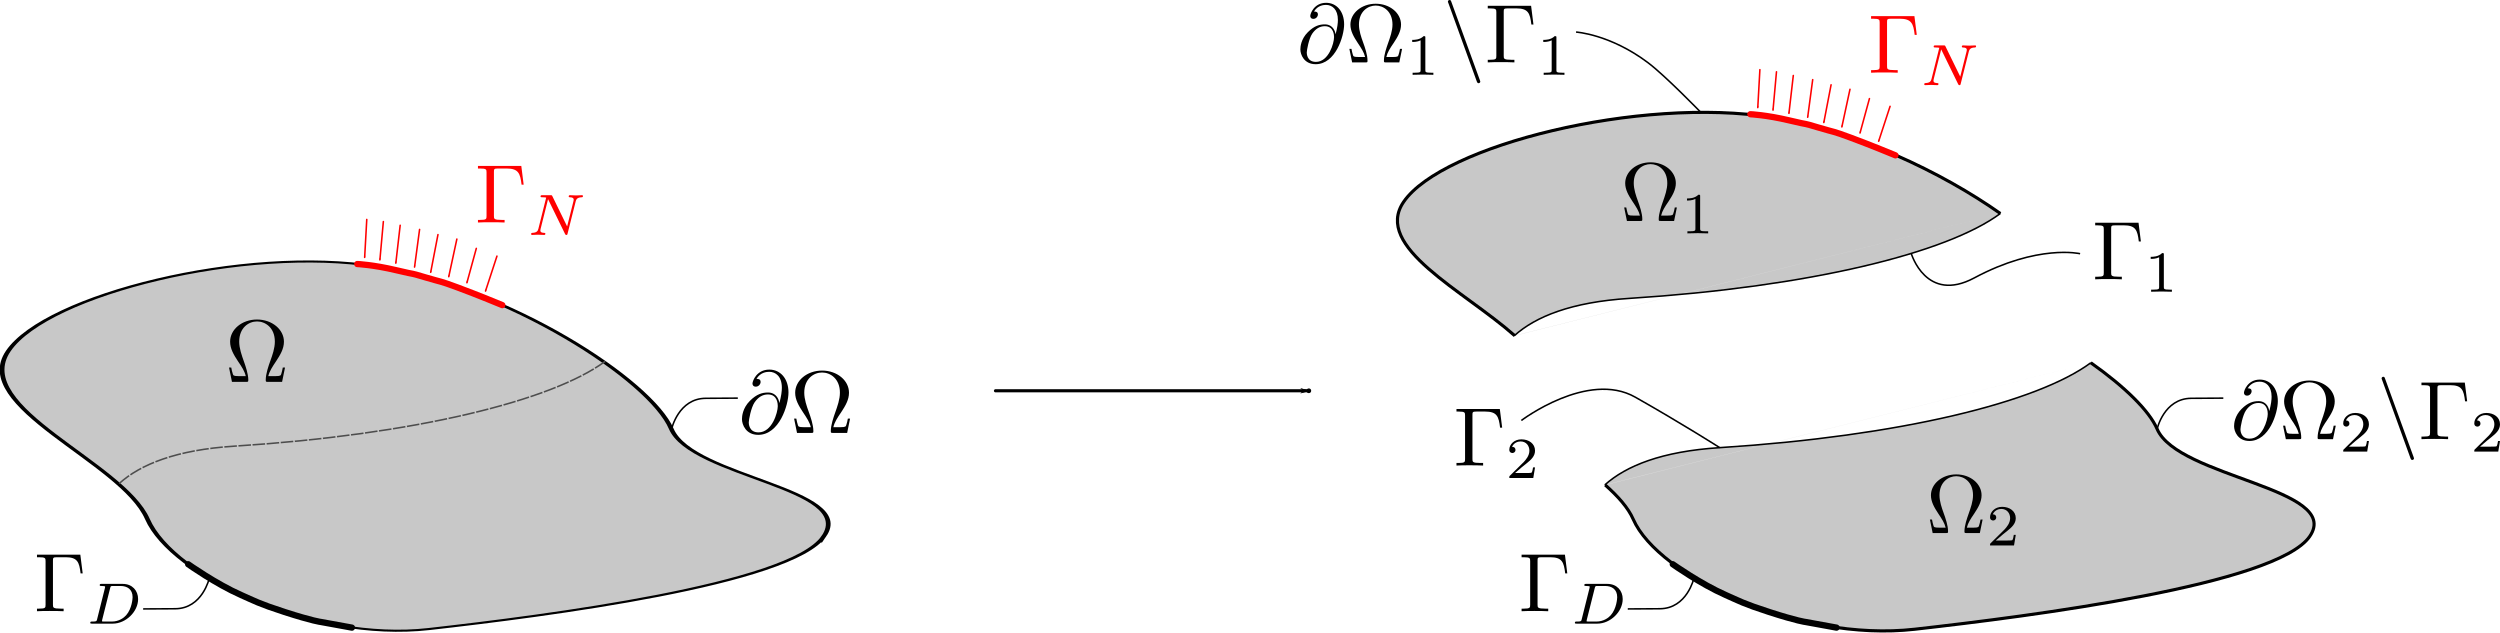 <?xml version="1.0" encoding="UTF-8" standalone="no"?>
<!-- Created with Inkscape (http://www.inkscape.org/) -->

<svg
   xmlns:dc="http://purl.org/dc/elements/1.1/"
   xmlns:cc="http://creativecommons.org/ns#"
   xmlns:rdf="http://www.w3.org/1999/02/22-rdf-syntax-ns#"
   xmlns:svg="http://www.w3.org/2000/svg"
   xmlns="http://www.w3.org/2000/svg"
   xmlns:sodipodi="http://sodipodi.sourceforge.net/DTD/sodipodi-0.dtd"
   xmlns:inkscape="http://www.inkscape.org/namespaces/inkscape"
   width="449.073mm"
   height="113.616mm"
   viewBox="0 0 1591.204 402.577"
   id="svg2"
   version="1.1"
   inkscape:version="0.91 r13725"
   sodipodi:docname="drawing1.svg">
  <sodipodi:namedview
     id="base"
     pagecolor="#ffffff"
     bordercolor="#666666"
     borderopacity="1.0"
     inkscape:pageopacity="0.0"
     inkscape:pageshadow="2"
     inkscape:zoom="0.8757245"
     inkscape:cx="724.03969"
     inkscape:cy="606.04582"
     inkscape:document-units="px"
     inkscape:current-layer="layer1"
     showgrid="false"
     inkscape:object-paths="true"
     inkscape:snap-smooth-nodes="true"
     inkscape:object-nodes="true"
     inkscape:window-width="3200"
     inkscape:window-height="1727"
     inkscape:window-x="0"
     inkscape:window-y="49"
     inkscape:window-maximized="1"
     fit-margin-top="0"
     fit-margin-left="0"
     fit-margin-right="0"
     fit-margin-bottom="0" />
  <defs
     id="defs4">
    <marker
       inkscape:isstock="true"
       style="overflow:visible"
       id="marker9283"
       refX="0"
       refY="0"
       orient="auto"
       inkscape:stockid="Arrow1Mend">
      <path
         transform="matrix(-0.4,0,0,-0.4,-4,0)"
         style="fill:#ff0000;fill-opacity:1;fill-rule:evenodd;stroke:#ff0000;stroke-width:1pt;stroke-opacity:1"
         d="M 0,0 5,-5 -12.5,0 5,5 0,0 Z"
         id="path9285"
         inkscape:connector-curvature="0" />
    </marker>
    <marker
       inkscape:stockid="Arrow1Mend"
       orient="auto"
       refY="0"
       refX="0"
       id="marker9025"
       style="overflow:visible"
       inkscape:isstock="true"
       inkscape:collect="always">
      <path
         id="path9027"
         d="M 0,0 5,-5 -12.5,0 5,5 0,0 Z"
         style="fill:#ff0000;fill-opacity:1;fill-rule:evenodd;stroke:#ff0000;stroke-width:1pt;stroke-opacity:1"
         transform="matrix(-0.4,0,0,-0.4,-4,0)"
         inkscape:connector-curvature="0" />
    </marker>
    <marker
       inkscape:isstock="true"
       style="overflow:visible"
       id="marker8815"
       refX="0"
       refY="0"
       orient="auto"
       inkscape:stockid="Arrow1Mend"
       inkscape:collect="always">
      <path
         transform="matrix(-0.4,0,0,-0.4,-4,0)"
         style="fill:#ff0000;fill-opacity:1;fill-rule:evenodd;stroke:#ff0000;stroke-width:1pt;stroke-opacity:1"
         d="M 0,0 5,-5 -12.5,0 5,5 0,0 Z"
         id="path8817"
         inkscape:connector-curvature="0" />
    </marker>
    <marker
       inkscape:stockid="Arrow1Mend"
       orient="auto"
       refY="0"
       refX="0"
       id="marker8581"
       style="overflow:visible"
       inkscape:isstock="true"
       inkscape:collect="always">
      <path
         id="path8583"
         d="M 0,0 5,-5 -12.5,0 5,5 0,0 Z"
         style="fill:#ff0000;fill-opacity:1;fill-rule:evenodd;stroke:#ff0000;stroke-width:1pt;stroke-opacity:1"
         transform="matrix(-0.4,0,0,-0.4,-4,0)"
         inkscape:connector-curvature="0" />
    </marker>
    <marker
       inkscape:isstock="true"
       style="overflow:visible"
       id="marker8251"
       refX="0"
       refY="0"
       orient="auto"
       inkscape:stockid="Arrow1Mend"
       inkscape:collect="always">
      <path
         transform="matrix(-0.4,0,0,-0.4,-4,0)"
         style="fill:#ff0000;fill-opacity:1;fill-rule:evenodd;stroke:#ff0000;stroke-width:1pt;stroke-opacity:1"
         d="M 0,0 5,-5 -12.5,0 5,5 0,0 Z"
         id="path8253"
         inkscape:connector-curvature="0" />
    </marker>
    <marker
       inkscape:stockid="Arrow1Mend"
       orient="auto"
       refY="0"
       refX="0"
       id="marker8029"
       style="overflow:visible"
       inkscape:isstock="true"
       inkscape:collect="always">
      <path
         id="path8031"
         d="M 0,0 5,-5 -12.5,0 5,5 0,0 Z"
         style="fill:#ff0000;fill-opacity:1;fill-rule:evenodd;stroke:#ff0000;stroke-width:1pt;stroke-opacity:1"
         transform="matrix(-0.4,0,0,-0.4,-4,0)"
         inkscape:connector-curvature="0" />
    </marker>
    <marker
       inkscape:isstock="true"
       style="overflow:visible"
       id="marker7675"
       refX="0"
       refY="0"
       orient="auto"
       inkscape:stockid="Arrow1Mend"
       inkscape:collect="always">
      <path
         transform="matrix(-0.4,0,0,-0.4,-4,0)"
         style="fill:#ff0000;fill-opacity:1;fill-rule:evenodd;stroke:#ff0000;stroke-width:1pt;stroke-opacity:1"
         d="M 0,0 5,-5 -12.5,0 5,5 0,0 Z"
         id="path7677"
         inkscape:connector-curvature="0" />
    </marker>
    <marker
       inkscape:stockid="Arrow1Mend"
       orient="auto"
       refY="0"
       refX="0"
       id="Arrow1Mend"
       style="overflow:visible"
       inkscape:isstock="true"
       inkscape:collect="always">
      <path
         id="path5834"
         d="M 0,0 5,-5 -12.5,0 5,5 0,0 Z"
         style="fill:#ff0000;fill-opacity:1;fill-rule:evenodd;stroke:#ff0000;stroke-width:1pt;stroke-opacity:1"
         transform="matrix(-0.4,0,0,-0.4,-4,0)"
         inkscape:connector-curvature="0" />
    </marker>
    <marker
       inkscape:isstock="true"
       style="overflow:visible"
       id="marker6193"
       refX="0"
       refY="0"
       orient="auto"
       inkscape:stockid="Arrow1Lend">
      <path
         transform="matrix(-0.8,0,0,-0.8,-10,0)"
         style="fill:#ff0000;fill-opacity:1;fill-rule:evenodd;stroke:#ff0000;stroke-width:1pt;stroke-opacity:1"
         d="M 0,0 5,-5 -12.5,0 5,5 0,0 Z"
         id="path6195"
         inkscape:connector-curvature="0" />
    </marker>
    <marker
       inkscape:stockid="Arrow1Lend"
       orient="auto"
       refY="0"
       refX="0"
       id="Arrow1Lend"
       style="overflow:visible"
       inkscape:isstock="true"
       inkscape:collect="always">
      <path
         id="path5828"
         d="M 0,0 5,-5 -12.5,0 5,5 0,0 Z"
         style="fill:#000000;fill-opacity:1;fill-rule:evenodd;stroke:#000000;stroke-width:1pt;stroke-opacity:1"
         transform="matrix(-0.8,0,0,-0.8,-10,0)"
         inkscape:connector-curvature="0" />
    </marker>
    <marker
       inkscape:stockid="Arrow1Lstart"
       orient="auto"
       refY="0"
       refX="0"
       id="Arrow1Lstart"
       style="overflow:visible"
       inkscape:isstock="true">
      <path
         id="path5825"
         d="M 0,0 5,-5 -12.5,0 5,5 0,0 Z"
         style="fill:#000000;fill-opacity:1;fill-rule:evenodd;stroke:#000000;stroke-width:1pt;stroke-opacity:1"
         transform="matrix(0.8,0,0,0.8,10,0)"
         inkscape:connector-curvature="0" />
    </marker>
  </defs>
  <g
     inkscape:label="Layer 1"
     inkscape:groupmode="layer"
     id="layer1"
     transform="translate(-422.543,-1717.675)">
    <path
       transform="matrix(6.102,0,0,2.688,-2493.86,1215.087)"
       inkscape:transform-center-y="-14.701869"
       inkscape:transform-center-x="5.4624283"
       d="m 563.876,313.953 c -3.464,11.409 -28.991,18.851 -41.188,21.971 -12.198,3.119 -26.747,-12.444 -29.369,-26.038 -2.622,-13.595 -18.529,-26.432 -14.512,-39.793 4.017,-13.362 24.685,-25.041 38.437,-20.009 13.752,5.032 28.556,26.942 30.719,38.437 2.162,11.495 19.377,14.024 15.913,25.433 z"
       inkscape:randomized="0.3"
       inkscape:rounded="0.3"
       inkscape:flatsided="true"
       sodipodi:arg2="1.0323286"
       sodipodi:arg1="0.50872982"
       sodipodi:r2="36.830765"
       sodipodi:r1="42.528503"
       sodipodi:cy="298.07648"
       sodipodi:cx="522.14288"
       sodipodi:sides="6"
       id="path4269"
       style="fill:#c8c8c8;fill-opacity:1;stroke:#000000;stroke-width:0.494;stroke-miterlimit:4;stroke-dasharray:none"
       sodipodi:type="star" />
    <path
       style="fill:none;fill-opacity:1;stroke:#000000;stroke-width:2;stroke-miterlimit:4;stroke-dasharray:none"
       d="m 1037.49,311.889 c 21.832,15.411 37.321,30.711 42.212,42.165 13.196,30.904 118.247,37.702 97.109,68.373 l 0,0 c -21.138,30.671 -176.911,50.679 -251.347,59.065 -74.436,8.386 -163.222,-33.453 -179.221,-70.001 -3.215,-7.344 -9.704,-14.606 -17.821,-21.813"
       id="path4218"
       inkscape:connector-curvature="0" />
    <path
       sodipodi:type="star"
       style="fill:none;fill-opacity:1;stroke:#000000;stroke-width:0.494;stroke-miterlimit:4;stroke-dasharray:none"
       id="path3372"
       sodipodi:sides="6"
       sodipodi:cx="522.14288"
       sodipodi:cy="298.07648"
       sodipodi:r1="42.528503"
       sodipodi:r2="36.830765"
       sodipodi:arg1="0.50872982"
       sodipodi:arg2="1.0323286"
       inkscape:flatsided="true"
       inkscape:rounded="0.3"
       inkscape:randomized="0.3"
       d="m 563.876,313.953 c -3.464,11.409 -28.991,18.851 -41.188,21.971 -12.198,3.119 -26.747,-12.444 -29.369,-26.038 -2.622,-13.595 -18.529,-26.432 -14.512,-39.793 4.017,-13.362 24.685,-25.041 38.437,-20.009 13.752,5.032 28.556,26.942 30.719,38.437 2.162,11.495 19.377,14.024 15.913,25.433 z"
       inkscape:transform-center-x="5.4624283"
       inkscape:transform-center-y="-14.701869"
       transform="matrix(6.102,0,0,2.688,-3462.744,-421.588)" />
    <path
       style="fill:none;fill-rule:evenodd;stroke:#000000;stroke-width:1px;stroke-linecap:butt;stroke-linejoin:miter;stroke-opacity:1"
       d="m 127.143,474.148 c 0,0 -53.571,-99.643 80.714,-108.214 134.286,-8.571 230.357,-36.429 248.571,-66.786 18.214,-30.357 17.857,-30.357 17.857,-30.357"
       id="path4176"
       inkscape:connector-curvature="0" />
    <path
       transform="matrix(6.102,0,0,2.688,-2857.744,-421.588)"
       inkscape:transform-center-y="-14.701869"
       inkscape:transform-center-x="5.4624283"
       d="m 563.876,313.953 c -3.464,11.409 -28.991,18.851 -41.188,21.971 -12.198,3.119 -26.747,-12.444 -29.369,-26.038 -2.622,-13.595 -18.529,-26.432 -14.512,-39.793 4.017,-13.362 24.685,-25.041 38.437,-20.009 13.752,5.032 28.556,26.942 30.719,38.437 2.162,11.495 19.377,14.024 15.913,25.433 z"
       inkscape:randomized="0.3"
       inkscape:rounded="0.3"
       inkscape:flatsided="true"
       sodipodi:arg2="1.0323286"
       sodipodi:arg1="0.50872982"
       sodipodi:r2="36.830765"
       sodipodi:r1="42.528503"
       sodipodi:cy="298.07648"
       sodipodi:cx="522.14288"
       sodipodi:sides="6"
       id="path4174"
       style="fill:none;fill-opacity:1;stroke:#000000;stroke-width:0.494;stroke-miterlimit:4;stroke-dasharray:none"
       sodipodi:type="star" />
    <path
       id="path4230"
       style="fill:#c8c8c8;fill-opacity:1;fill-rule:evenodd;stroke:#000000;stroke-width:1px;stroke-linecap:butt;stroke-linejoin:miter;stroke-opacity:1"
       d="m 1531.416,330.365 c 13.541,-12.145 36.254,-21.372 73.141,-23.726 115.191,-7.353 202.262,-28.896 236.192,-54.036 m -309.068,77.789 c -32.281,-28.66 -90.324,-56.462 -70.736,-85.166 24.514,-35.921 150.638,-67.32 234.558,-53.791 52.815,8.515 108.174,35 145.245,61.167"
       inkscape:connector-curvature="0" />
    <path
       id="path4234"
       style="fill:#c8c8c8;fill-opacity:1;fill-rule:evenodd;stroke:#000000;stroke-width:1px;stroke-linecap:butt;stroke-linejoin:miter;stroke-opacity:1"
       d="m 1588.995,425.365 c 13.541,-12.145 36.254,-21.372 73.141,-23.726 115.191,-7.353 202.262,-28.896 236.192,-54.036 m 0,0 c 21.832,15.411 37.321,30.711 42.212,42.165 13.196,30.904 118.247,37.702 97.109,68.373 l 0,0 c -21.138,30.671 -176.911,50.679 -251.347,59.065 -74.436,8.386 -163.222,-33.453 -179.221,-70.001 -3.215,-7.344 -9.704,-14.606 -17.821,-21.813"
       inkscape:connector-curvature="0" />
    <path
       style="fill:none;fill-rule:evenodd;stroke:#000000;stroke-width:1px;stroke-linecap:butt;stroke-linejoin:miter;stroke-opacity:1"
       d="m 134.714,746.09 c 13.541,-12.146 36.254,-21.373 73.143,-23.728 115.191,-7.353 202.262,-28.896 236.192,-54.036"
       id="path4255"
       inkscape:connector-curvature="0" />
    <path
       id="path4259"
       d="m 498.443,2025.386 c 13.541,-12.146 36.254,-21.373 73.143,-23.728 115.191,-7.353 202.262,-28.896 236.193,-54.035"
       style="fill:none;fill-rule:evenodd;stroke:#4d4d4d;stroke-width:1;stroke-linecap:butt;stroke-linejoin:miter;stroke-miterlimit:4;stroke-dasharray:8, 1;stroke-dashoffset:0;stroke-opacity:1"
       inkscape:connector-curvature="0" />
    <path
       id="path4261"
       d="m 1037.49,610.646 c 21.832,15.411 37.321,30.711 42.212,42.165 13.196,30.904 118.247,37.702 97.109,68.373 l 0,0 c -21.138,30.671 -176.911,50.679 -251.347,59.065 -74.436,8.386 -163.222,-33.453 -179.221,-70.001 -3.215,-7.344 -9.704,-14.606 -17.821,-21.813"
       style="fill:none;fill-opacity:1;stroke:#000000;stroke-width:2;stroke-miterlimit:4;stroke-dasharray:none"
       inkscape:connector-curvature="0" />
    <path
       id="path4263"
       d="m 728.422,688.436 c -32.281,-28.66 -90.324,-56.462 -70.736,-85.166 24.514,-35.921 150.638,-67.32 234.558,-53.791 52.815,8.515 108.174,35 145.245,61.167"
       style="fill:none;fill-opacity:1;stroke:#000000;stroke-width:2;stroke-miterlimit:4;stroke-dasharray:none"
       inkscape:connector-curvature="0" />
    <path
       inkscape:connector-curvature="0"
       d="m 330.175,945.365 c 13.541,-12.145 36.254,-21.372 73.141,-23.726 115.191,-7.353 202.262,-28.896 236.192,-54.036 m -309.068,77.789 c -32.281,-28.66 -90.324,-56.462 -70.736,-85.166 24.514,-35.921 150.638,-67.32 234.558,-53.791 52.815,8.515 108.174,35 145.245,61.167"
       style="fill:none;fill-rule:evenodd;stroke:#000000;stroke-width:1px;stroke-linecap:butt;stroke-linejoin:miter;stroke-opacity:1"
       id="path4265" />
    <path
       d="m 304.336,883.191 c 13.541,-12.145 36.254,-21.372 73.141,-23.726 115.191,-7.353 202.262,-28.896 236.192,-54.036 m 0,0 c 21.832,15.411 37.321,30.711 42.212,42.165 13.196,30.904 118.247,37.702 97.109,68.373 l 0,0 c -21.138,30.671 -176.911,50.679 -251.347,59.065 -74.436,8.386 -163.222,-33.453 -179.221,-70.001 -3.215,-7.344 -9.704,-14.606 -17.821,-21.813"
       style="fill:none;fill-rule:evenodd;stroke:#000000;stroke-width:1px;stroke-linecap:butt;stroke-linejoin:miter;stroke-opacity:1"
       id="path4267"
       inkscape:connector-curvature="0" />
    <path
       style="font-style:normal;font-variant:normal;font-weight:normal;font-stretch:normal;letter-spacing:normal;word-spacing:normal;text-anchor:start;fill:#000000;fill-opacity:1;fill-rule:evenodd;stroke:#000000;stroke-width:0;stroke-linecap:butt;stroke-linejoin:miter;stroke-miterlimit:10.433;stroke-dasharray:none;stroke-dashoffset:0;stroke-opacity:1"
       inkscape:connector-curvature="0"
       d="m 1006.735,106.047 2.49,-6.583 -0.516,0 c -0.805,2.139 -2.986,3.539 -5.348,4.159 -0.434,0.103 -2.453,0.636 -6.402,0.636 l -12.411,0 10.474,-12.287 c 0.149,-0.161 0.186,-0.223 0.186,-0.326 0,-0.041 0,-0.103 -0.14,-0.31 l -9.59,-13.109 11.275,0 c 2.763,0 4.634,0.293 4.812,0.33 1.119,0.169 2.908,0.516 4.53,1.54 0.516,0.33 1.912,1.26 2.614,2.924 l 0.516,0 -2.49,-5.782 -24.322,0 c -0.471,0 -0.5,0.021 -0.553,0.145 -0.02,0.062 -0.02,0.45 -0.02,0.681 l 10.879,14.893 -10.651,12.493 c -0.207,0.248 -0.207,0.351 -0.207,0.368 0,0.227 0.178,0.227 0.553,0.227 z"
       id="path3405" />
    <g
       style="font-style:normal;font-variant:normal;font-weight:normal;font-stretch:normal;letter-spacing:normal;word-spacing:normal;text-anchor:start;fill:none;fill-opacity:1;fill-rule:evenodd;stroke:#000000;stroke-linecap:butt;stroke-linejoin:miter;stroke-miterlimit:10.433;stroke-dasharray:none;stroke-dashoffset:0;stroke-opacity:1"
       id="g3834"
       transform="matrix(-1.063,0,0,1.063,923.412,1580.718)">
      <g
         word-spacing="normal"
         letter-spacing="normal"
         font-size-adjust="none"
         font-stretch="normal"
         font-weight="normal"
         font-variant="normal"
         font-style="normal"
         stroke-miterlimit="10.433"
         xml:space="preserve"
         transform="matrix(1.063,0,0,-1.063,-186.024,789.272)"
         id="g3836"
         style="font-style:normal;font-variant:normal;font-weight:normal;font-stretch:normal;letter-spacing:normal;word-spacing:normal;text-anchor:start;fill:none;fill-opacity:1;fill-rule:evenodd;stroke:#000000;stroke-linecap:butt;stroke-linejoin:miter;stroke-miterlimit:10.433;stroke-dasharray:none;stroke-dashoffset:0;stroke-opacity:1"><path
           id="path3838"
           d="m 489.25,414.28 -1.25,0 c -0.25,-1.3 -0.45,-2.46 -0.89,-3.64 -0.25,-0.8 -0.4,-1.21 -3.29,-1.21 l -3.99,0 c 0.64,2.8 2.19,5.19 4.44,8.47 2.34,3.55 4.37,6.99 4.37,10.92 0,6.93 -6.71,12.5 -15.14,12.5 -8.56,0 -15.18,-5.68 -15.18,-12.5 0,-3.93 2.03,-7.37 4.37,-10.92 2.19,-3.28 3.78,-5.67 4.44,-8.47 l -3.99,0 c -2.89,0 -3.04,0.41 -3.29,1.16 -0.39,1.14 -0.64,2.44 -0.89,3.69 l -1.25,0 1.65,-8.08 7.97,0 c 1.1,0 1.24,0 1.24,1.05 0,3.48 -1.53,7.87 -2.69,11.06 -1.05,2.89 -2.44,6.83 -2.44,10.56 0,7.97 5.49,11.36 10.02,11.36 4.78,0 10.06,-3.59 10.06,-11.36 0,-3.73 -1.34,-7.53 -2.8,-11.61 -0.73,-2.09 -2.33,-6.58 -2.33,-10.01 0,-1.05 0.15,-1.05 1.29,-1.05 l 7.92,0 z"
           inkscape:connector-curvature="0"
           style="fill:#000000;stroke-width:0" /></g>    </g>
    <g
       style="font-style:normal;font-variant:normal;font-weight:normal;font-stretch:normal;letter-spacing:normal;word-spacing:normal;text-anchor:start;fill:none;fill-opacity:1;fill-rule:evenodd;stroke:#000000;stroke-linecap:butt;stroke-linejoin:miter;stroke-miterlimit:10.433;stroke-dasharray:none;stroke-dashoffset:0;stroke-opacity:1"
       transform="matrix(-1.063,0,0,1.063,1356.605,426.442)"
       id="g3986">
      <g
         style="font-style:normal;font-variant:normal;font-weight:normal;font-stretch:normal;letter-spacing:normal;word-spacing:normal;text-anchor:start;fill:none;fill-opacity:1;fill-rule:evenodd;stroke:#000000;stroke-linecap:butt;stroke-linejoin:miter;stroke-miterlimit:10.433;stroke-dasharray:none;stroke-dashoffset:0;stroke-opacity:1"
         id="g3988"
         transform="matrix(1.063,0,0,-1.063,-186.024,789.272)"
         xml:space="preserve"
         stroke-miterlimit="10.433"
         font-style="normal"
         font-variant="normal"
         font-weight="normal"
         font-stretch="normal"
         font-size-adjust="none"
         letter-spacing="normal"
         word-spacing="normal"><path
           style="fill:#000000;stroke-width:0"
           inkscape:connector-curvature="0"
           d="m 489.25,414.28 -1.25,0 c -0.25,-1.3 -0.45,-2.46 -0.89,-3.64 -0.25,-0.8 -0.4,-1.21 -3.29,-1.21 l -3.99,0 c 0.64,2.8 2.19,5.19 4.44,8.47 2.34,3.55 4.37,6.99 4.37,10.92 0,6.93 -6.71,12.5 -15.14,12.5 -8.56,0 -15.18,-5.68 -15.18,-12.5 0,-3.93 2.03,-7.37 4.37,-10.92 2.19,-3.28 3.78,-5.67 4.44,-8.47 l -3.99,0 c -2.89,0 -3.04,0.41 -3.29,1.16 -0.39,1.14 -0.64,2.44 -0.89,3.69 l -1.25,0 1.65,-8.08 7.97,0 c 1.1,0 1.24,0 1.24,1.05 0,3.48 -1.53,7.87 -2.69,11.06 -1.05,2.89 -2.44,6.83 -2.44,10.56 0,7.97 5.49,11.36 10.02,11.36 4.78,0 10.06,-3.59 10.06,-11.36 0,-3.73 -1.34,-7.53 -2.8,-11.61 -0.73,-2.09 -2.33,-6.58 -2.33,-10.01 0,-1.05 0.15,-1.05 1.29,-1.05 l 7.92,0 z"
           id="path3990" /></g>    </g>
    <g
       style="font-style:normal;font-variant:normal;font-weight:normal;font-stretch:normal;letter-spacing:normal;word-spacing:normal;text-anchor:start;fill:none;fill-opacity:1;fill-rule:evenodd;stroke:#000000;stroke-linecap:butt;stroke-linejoin:miter;stroke-miterlimit:10.433;stroke-dasharray:none;stroke-dashoffset:0;stroke-opacity:1"
       id="g4045"
       transform="matrix(1.063,0,0,1.063,575.556,1613.216)">
      <g
         word-spacing="normal"
         letter-spacing="normal"
         font-size-adjust="none"
         font-stretch="normal"
         font-weight="normal"
         font-variant="normal"
         font-style="normal"
         stroke-miterlimit="10.433"
         xml:space="preserve"
         transform="matrix(1.063,0,0,-1.063,-186.024,789.272)"
         id="g4047"
         style="font-style:normal;font-variant:normal;font-weight:normal;font-stretch:normal;letter-spacing:normal;word-spacing:normal;text-anchor:start;fill:none;fill-opacity:1;fill-rule:evenodd;stroke:#000000;stroke-linecap:butt;stroke-linejoin:miter;stroke-miterlimit:10.433;stroke-dasharray:none;stroke-dashoffset:0;stroke-opacity:1"><path
           id="path4049"
           d="m 478.58,423.09 -0.05,0.29 -0.06,0.29 -0.07,0.28 -0.08,0.28 -0.09,0.28 -0.09,0.27 -0.11,0.27 -0.12,0.26 -0.12,0.26 -0.14,0.25 -0.14,0.25 -0.15,0.24 -0.17,0.23 -0.17,0.22 -0.18,0.22 -0.2,0.21 -0.2,0.2 -0.21,0.18 -0.23,0.18 -0.23,0.17 -0.24,0.16 -0.26,0.15 -0.26,0.13 -0.28,0.12 -0.28,0.11 -0.3,0.1 -0.3,0.08 -0.32,0.07 -0.32,0.05 -0.34,0.04 -0.35,0.03 -0.36,0 0,-1.09 c 5.44,0 5.53,-5.58 5.53,-6.58 0,-3.58 -3.19,-14.79 -10.86,-14.79 l 0,0 c -5.48,0 -5.48,5.14 -5.48,5.62 0,1.36 1.25,8.33 3.29,11.31 1.99,2.85 4.43,4.44 7.52,4.44 l 0,1.09 c -3.05,0 -6.28,-0.79 -10.16,-4.68 -4.14,-4.13 -4.48,-8.77 -4.48,-10.32 0,-3.07 2.19,-8.85 9.16,-8.85 11.86,0 17.04,16.73 17.04,23.85 0,7.93 -4.64,12.91 -10.76,12.91 -7.22,0 -9.52,-6.47 -9.52,-7.87 0,-0.69 0.39,-1.74 1.89,-1.74 1.64,0 2.69,1.49 2.69,2.64 0,1.74 -1.55,1.74 -2.34,1.74 2.2,3.68 5.73,3.98 7.18,3.98 3.63,0 7.13,-2.59 7.13,-9.01 0,-1.94 -0.31,-4.49 -1.36,-8.52 z"
           inkscape:connector-curvature="0"
           style="fill:#000000;stroke-width:0" /><path
           id="path4051"
           d="m 518.41,414.28 -1.25,0 c -0.25,-1.3 -0.45,-2.46 -0.89,-3.64 -0.25,-0.8 -0.4,-1.21 -3.29,-1.21 l -3.99,0 c 0.64,2.8 2.19,5.19 4.44,8.47 2.34,3.55 4.37,6.99 4.37,10.92 0,6.93 -6.71,12.5 -15.14,12.5 -8.56,0 -15.18,-5.68 -15.18,-12.5 0,-3.93 2.03,-7.37 4.37,-10.92 2.19,-3.28 3.78,-5.67 4.44,-8.47 l -3.99,0 c -2.89,0 -3.04,0.41 -3.29,1.16 -0.39,1.14 -0.64,2.44 -0.89,3.69 l -1.25,0 1.65,-8.08 7.97,0 c 1.1,0 1.24,0 1.24,1.05 0,3.48 -1.53,7.87 -2.69,11.06 -1.05,2.89 -2.44,6.83 -2.44,10.56 0,7.97 5.49,11.36 10.02,11.36 4.78,0 10.06,-3.59 10.06,-11.36 0,-3.73 -1.34,-7.53 -2.8,-11.61 -0.73,-2.09 -2.33,-6.58 -2.33,-10.01 0,-1.05 0.15,-1.05 1.29,-1.05 l 7.92,0 z"
           inkscape:connector-curvature="0"
           style="fill:#000000;stroke-width:0" /></g>    </g>
    <g
       style="font-style:normal;font-variant:normal;font-weight:normal;font-stretch:normal;letter-spacing:normal;word-spacing:normal;text-anchor:start;fill:none;fill-opacity:1;fill-rule:evenodd;stroke:#000000;stroke-linecap:butt;stroke-linejoin:miter;stroke-miterlimit:10.433;stroke-dasharray:none;stroke-dashoffset:0;stroke-opacity:1"
       transform="matrix(-1.063,0,0,1.063,1422.009,-304.304)"
       id="g4108">
      <g
         style="font-style:normal;font-variant:normal;font-weight:normal;font-stretch:normal;letter-spacing:normal;word-spacing:normal;text-anchor:start;fill:none;fill-opacity:1;fill-rule:evenodd;stroke:#000000;stroke-linecap:butt;stroke-linejoin:miter;stroke-miterlimit:10.433;stroke-dasharray:none;stroke-dashoffset:0;stroke-opacity:1"
         id="g4110"
         transform="matrix(1.063,0,0,-1.063,-186.024,789.272)"
         xml:space="preserve"
         stroke-miterlimit="10.433"
         font-style="normal"
         font-variant="normal"
         font-weight="normal"
         font-stretch="normal"
         font-size-adjust="none"
         letter-spacing="normal"
         word-spacing="normal"><path
           style="fill:#000000;stroke-width:0"
           inkscape:connector-curvature="0"
           d="m 489.25,414.28 -1.25,0 c -0.25,-1.3 -0.45,-2.46 -0.89,-3.64 -0.25,-0.8 -0.4,-1.21 -3.29,-1.21 l -3.99,0 c 0.64,2.8 2.19,5.19 4.44,8.47 2.34,3.55 4.37,6.99 4.37,10.92 0,6.93 -6.71,12.5 -15.14,12.5 -8.56,0 -15.18,-5.68 -15.18,-12.5 0,-3.93 2.03,-7.37 4.37,-10.92 2.19,-3.28 3.78,-5.67 4.44,-8.47 l -3.99,0 c -2.89,0 -3.04,0.41 -3.29,1.16 -0.39,1.14 -0.64,2.44 -0.89,3.69 l -1.25,0 1.65,-8.08 7.97,0 c 1.1,0 1.24,0 1.24,1.05 0,3.48 -1.53,7.87 -2.69,11.06 -1.05,2.89 -2.44,6.83 -2.44,10.56 0,7.97 5.49,11.36 10.02,11.36 4.78,0 10.06,-3.59 10.06,-11.36 0,-3.73 -1.34,-7.53 -2.8,-11.61 -0.73,-2.09 -2.33,-6.58 -2.33,-10.01 0,-1.05 0.15,-1.05 1.29,-1.05 l 7.92,0 z"
           id="path4112" /></g>    </g>
    <g
       style="font-style:normal;font-variant:normal;font-weight:normal;font-stretch:normal;letter-spacing:normal;word-spacing:normal;text-anchor:start;fill:none;fill-opacity:1;fill-rule:evenodd;stroke:#000000;stroke-linecap:butt;stroke-linejoin:miter;stroke-miterlimit:10.433;stroke-dasharray:none;stroke-dashoffset:0;stroke-opacity:1"
       transform="matrix(1.063,0,0,1.063,755.142,-375.806)"
       id="g4114">
      <g
         style="font-style:normal;font-variant:normal;font-weight:normal;font-stretch:normal;letter-spacing:normal;word-spacing:normal;text-anchor:start;fill:none;fill-opacity:1;fill-rule:evenodd;stroke:#000000;stroke-linecap:butt;stroke-linejoin:miter;stroke-miterlimit:10.433;stroke-dasharray:none;stroke-dashoffset:0;stroke-opacity:1"
         id="g4116"
         transform="matrix(1.063,0,0,-1.063,-186.024,789.272)"
         xml:space="preserve"
         stroke-miterlimit="10.433"
         font-style="normal"
         font-variant="normal"
         font-weight="normal"
         font-stretch="normal"
         font-size-adjust="none"
         letter-spacing="normal"
         word-spacing="normal"><path
           style="fill:#000000;stroke-width:0"
           inkscape:connector-curvature="0"
           d="m 478.58,423.09 -0.05,0.29 -0.06,0.29 -0.07,0.28 -0.08,0.28 -0.09,0.28 -0.09,0.27 -0.11,0.27 -0.12,0.26 -0.12,0.26 -0.14,0.25 -0.14,0.25 -0.15,0.24 -0.17,0.23 -0.17,0.22 -0.18,0.22 -0.2,0.21 -0.2,0.2 -0.21,0.18 -0.23,0.18 -0.23,0.17 -0.24,0.16 -0.26,0.15 -0.26,0.13 -0.28,0.12 -0.28,0.11 -0.3,0.1 -0.3,0.08 -0.32,0.07 -0.32,0.05 -0.34,0.04 -0.35,0.03 -0.36,0 0,-1.09 c 5.44,0 5.53,-5.58 5.53,-6.58 0,-3.58 -3.19,-14.79 -10.86,-14.79 l 0,0 c -5.48,0 -5.48,5.14 -5.48,5.62 0,1.36 1.25,8.33 3.29,11.31 1.99,2.85 4.43,4.44 7.52,4.44 l 0,1.09 c -3.05,0 -6.28,-0.79 -10.16,-4.68 -4.14,-4.13 -4.48,-8.77 -4.48,-10.32 0,-3.07 2.19,-8.85 9.16,-8.85 11.86,0 17.04,16.73 17.04,23.85 0,7.93 -4.64,12.91 -10.76,12.91 -7.22,0 -9.52,-6.47 -9.52,-7.87 0,-0.69 0.39,-1.74 1.89,-1.74 1.64,0 2.69,1.49 2.69,2.64 0,1.74 -1.55,1.74 -2.34,1.74 2.2,3.68 5.73,3.98 7.18,3.98 3.63,0 7.13,-2.59 7.13,-9.01 0,-1.94 -0.31,-4.49 -1.36,-8.52 z"
           id="path4118" /><path
           style="fill:#000000;stroke-width:0"
           inkscape:connector-curvature="0"
           d="m 518.41,414.28 -1.25,0 c -0.25,-1.3 -0.45,-2.46 -0.89,-3.64 -0.25,-0.8 -0.4,-1.21 -3.29,-1.21 l -3.99,0 c 0.64,2.8 2.19,5.19 4.44,8.47 2.34,3.55 4.37,6.99 4.37,10.92 0,6.93 -6.71,12.5 -15.14,12.5 -8.56,0 -15.18,-5.68 -15.18,-12.5 0,-3.93 2.03,-7.37 4.37,-10.92 2.19,-3.28 3.78,-5.67 4.44,-8.47 l -3.99,0 c -2.89,0 -3.04,0.41 -3.29,1.16 -0.39,1.14 -0.64,2.44 -0.89,3.69 l -1.25,0 1.65,-8.08 7.97,0 c 1.1,0 1.24,0 1.24,1.05 0,3.48 -1.53,7.87 -2.69,11.06 -1.05,2.89 -2.44,6.83 -2.44,10.56 0,7.97 5.49,11.36 10.02,11.36 4.78,0 10.06,-3.59 10.06,-11.36 0,-3.73 -1.34,-7.53 -2.8,-11.61 -0.73,-2.09 -2.33,-6.58 -2.33,-10.01 0,-1.05 0.15,-1.05 1.29,-1.05 l 7.92,0 z"
           id="path4120" /></g>    </g>
    <g
       transform="translate(1094.907,-201.056)"
       id="g4205">
      <g
         style="font-style:normal;font-variant:normal;font-weight:normal;font-stretch:normal;letter-spacing:normal;word-spacing:normal;text-anchor:start;fill:none;fill-opacity:1;fill-rule:evenodd;stroke:#000000;stroke-linecap:butt;stroke-linejoin:miter;stroke-miterlimit:10.433;stroke-dasharray:none;stroke-dashoffset:0;stroke-opacity:1"
         id="content"
         transform="matrix(1.063,0,0,-1.063,-186.024,789.272)"
         xml:space="preserve"
         stroke-miterlimit="10.433"
         font-style="normal"
         font-variant="normal"
         font-weight="normal"
         font-stretch="normal"
         font-size-adjust="none"
         letter-spacing="normal"
         word-spacing="normal"><path
           style="fill:#000000;stroke-width:0"
           inkscape:connector-curvature="0"
           d="m 478.58,423.09 -0.05,0.29 -0.06,0.29 -0.07,0.28 -0.08,0.28 -0.09,0.28 -0.09,0.27 -0.11,0.27 -0.12,0.26 -0.12,0.26 -0.14,0.25 -0.14,0.25 -0.15,0.24 -0.17,0.23 -0.17,0.22 -0.18,0.22 -0.2,0.21 -0.2,0.2 -0.21,0.18 -0.23,0.18 -0.23,0.17 -0.24,0.16 -0.26,0.15 -0.26,0.13 -0.28,0.12 -0.28,0.11 -0.3,0.1 -0.3,0.08 -0.32,0.07 -0.32,0.05 -0.34,0.04 -0.35,0.03 -0.36,0 0,-1.09 c 5.44,0 5.53,-5.58 5.53,-6.58 0,-3.58 -3.19,-14.79 -10.86,-14.79 l 0,0 c -5.48,0 -5.48,5.14 -5.48,5.62 0,1.36 1.25,8.33 3.29,11.31 1.99,2.85 4.43,4.44 7.52,4.44 l 0,1.09 c -3.05,0 -6.28,-0.79 -10.16,-4.68 -4.14,-4.13 -4.48,-8.77 -4.48,-10.32 0,-3.07 2.19,-8.85 9.16,-8.85 11.86,0 17.04,16.73 17.04,23.85 0,7.93 -4.64,12.91 -10.76,12.91 -7.22,0 -9.52,-6.47 -9.52,-7.87 0,-0.69 0.39,-1.74 1.89,-1.74 1.64,0 2.69,1.49 2.69,2.64 0,1.74 -1.55,1.74 -2.34,1.74 2.2,3.68 5.73,3.98 7.18,3.98 3.63,0 7.13,-2.59 7.13,-9.01 0,-1.94 -0.31,-4.49 -1.36,-8.52 z"
           id="path4208" /><path
           style="fill:#000000;stroke-width:0"
           inkscape:connector-curvature="0"
           d="m 518.41,414.28 -1.25,0 c -0.25,-1.3 -0.45,-2.46 -0.89,-3.64 -0.25,-0.8 -0.4,-1.21 -3.29,-1.21 l -3.99,0 c 0.64,2.8 2.19,5.19 4.44,8.47 2.34,3.55 4.37,6.99 4.37,10.92 0,6.93 -6.71,12.5 -15.14,12.5 -8.56,0 -15.18,-5.68 -15.18,-12.5 0,-3.93 2.03,-7.37 4.37,-10.92 2.19,-3.28 3.78,-5.67 4.44,-8.47 l -3.99,0 c -2.89,0 -3.04,0.41 -3.29,1.16 -0.39,1.14 -0.64,2.44 -0.89,3.69 l -1.25,0 1.65,-8.08 7.97,0 c 1.1,0 1.24,0 1.24,1.05 0,3.48 -1.53,7.87 -2.69,11.06 -1.05,2.89 -2.44,6.83 -2.44,10.56 0,7.97 5.49,11.36 10.02,11.36 4.78,0 10.06,-3.59 10.06,-11.36 0,-3.73 -1.34,-7.53 -2.8,-11.61 -0.73,-2.09 -2.33,-6.58 -2.33,-10.01 0,-1.05 0.15,-1.05 1.29,-1.05 l 7.92,0 z"
           id="path4210" /><path
           style="fill:#000000;stroke-width:0"
           inkscape:connector-curvature="0"
           d="m 532.35,420.92 0,0.04 0,0.04 0,0.05 0,0.04 0,0.03 0,0.04 0,0.04 0,0.03 0,0.04 -0.01,0.03 0,0.03 0,0.03 0,0.03 -0.01,0.03 0,0.03 0,0.02 -0.01,0.03 0,0.02 -0.01,0.03 0,0.02 -0.02,0.04 -0.01,0.04 -0.02,0.03 -0.02,0.03 -0.02,0.03 -0.02,0.03 -0.03,0.02 -0.03,0.02 -0.03,0.02 -0.04,0.01 -0.04,0.01 -0.05,0.02 -0.02,0 -0.02,0 -0.03,0.01 -0.03,0 -0.02,0.01 -0.03,0 -0.03,0 -0.03,0 -0.03,0 -0.04,0.01 -0.03,0 -0.04,0 -0.03,0 -0.04,0 -0.04,0 -0.04,0 -0.04,0 -0.05,0 -0.04,0 -0.05,0 c -2.23,-2.2 -5.39,-2.23 -6.82,-2.23 l 0,-1.25 c 0.84,0 3.14,0 5.04,0.97 l 0,-17.77 c 0,-1.16 0,-1.61 -3.48,-1.61 l -1.31,0 0,-1.25 c 0.62,0.03 4.9,0.14 6.2,0.14 1.08,0 5.47,-0.11 6.23,-0.14 l 0,1.25 -1.32,0 c -3.49,0 -3.49,0.45 -3.49,1.61 z"
           id="path4212" /><path
           style="fill:#000000;stroke-width:0"
           inkscape:connector-curvature="0"
           d="m 563.1,394.93 0.05,-0.12 0.03,-0.06 0.02,-0.06 0.02,-0.06 0.03,-0.06 0.02,-0.06 0.03,-0.05 0.02,-0.05 0.03,-0.06 0.03,-0.05 0.03,-0.04 0.03,-0.05 0.03,-0.04 0.03,-0.05 0.03,-0.04 0.03,-0.04 0.04,-0.03 0.03,-0.04 0.04,-0.03 0.04,-0.03 0.04,-0.03 0.04,-0.02 0.04,-0.03 0.05,-0.02 0.04,-0.01 0.05,-0.02 0.05,-0.01 0.06,-0.01 0.05,-0.01 0.06,0 0.06,0 c 0.54,0 1,0.45 1,1 0,0.09 0,0.18 -0.25,0.79 l -17.05,46.83 c -0.3,0.84 -0.44,1.19 -1.1,1.19 -0.54,0 -1,-0.44 -1,-0.99 0,-0.11 0,-0.2 0.25,-0.79 z"
           id="path4214" /><path
           style="fill:#000000;stroke-width:0"
           inkscape:connector-curvature="0"
           d="m 595.67,440.07 -25.95,0 0,-1.54 1.2,0 c 3.83,0 3.94,-0.55 3.94,-2.33 l 0,-26.11 c 0,-1.8 -0.11,-2.34 -3.94,-2.34 l -1.2,0 0,-1.55 c 1.75,0.16 5.64,0.16 7.58,0.16 2.04,0 6.58,0 8.37,-0.16 l 0,1.55 -1.65,0 c -4.74,0 -4.74,0.64 -4.74,2.39 l 0,26.4 c 0,1.64 0.11,1.99 2.45,1.99 l 5.13,0 c 7.12,0 8.17,-2.94 8.97,-9.66 l 1.25,0 z"
           id="path4216" /><path
           style="fill:#000000;stroke-width:0"
           inkscape:connector-curvature="0"
           d="m 610.83,420.92 0,0.04 0,0.04 0,0.05 0,0.04 0,0.03 0,0.04 0,0.04 0,0.03 0,0.04 -0.01,0.03 0,0.03 0,0.03 0,0.03 -0.01,0.03 0,0.03 0,0.02 -0.01,0.03 0,0.02 -0.01,0.03 0,0.02 -0.01,0.04 -0.02,0.04 -0.02,0.03 -0.02,0.03 -0.02,0.03 -0.02,0.03 -0.03,0.02 -0.03,0.02 -0.03,0.02 -0.04,0.01 -0.04,0.01 -0.05,0.02 -0.02,0 -0.02,0 -0.03,0.01 -0.03,0 -0.02,0.01 -0.03,0 -0.03,0 -0.03,0 -0.03,0 -0.04,0.01 -0.03,0 -0.04,0 -0.03,0 -0.04,0 -0.04,0 -0.04,0 -0.04,0 -0.05,0 -0.04,0 -0.05,0 c -2.23,-2.2 -5.38,-2.23 -6.82,-2.23 l 0,-1.25 c 0.84,0 3.14,0 5.04,0.97 l 0,-17.77 c 0,-1.16 0,-1.61 -3.48,-1.61 l -1.31,0 0,-1.25 c 0.62,0.03 4.9,0.14 6.2,0.14 1.08,0 5.47,-0.11 6.24,-0.14 l 0,1.25 -1.33,0 c -3.49,0 -3.49,0.45 -3.49,1.61 z"
           id="path4219" /></g>    </g>
    <g
       id="g4315"
       transform="translate(1689.193,38.758)">
      <g
         word-spacing="normal"
         letter-spacing="normal"
         font-size-adjust="none"
         font-stretch="normal"
         font-weight="normal"
         font-variant="normal"
         font-style="normal"
         stroke-miterlimit="10.433"
         xml:space="preserve"
         transform="matrix(1.063,0,0,-1.063,-186.024,789.272)"
         id="g4317"
         style="font-style:normal;font-variant:normal;font-weight:normal;font-stretch:normal;letter-spacing:normal;word-spacing:normal;text-anchor:start;fill:none;fill-opacity:1;fill-rule:evenodd;stroke:#000000;stroke-linecap:butt;stroke-linejoin:miter;stroke-miterlimit:10.433;stroke-dasharray:none;stroke-dashoffset:0;stroke-opacity:1"><path
           id="path4319"
           d="m 478.58,423.09 -0.05,0.29 -0.06,0.29 -0.07,0.28 -0.08,0.28 -0.09,0.28 -0.09,0.27 -0.11,0.27 -0.12,0.26 -0.12,0.26 -0.14,0.25 -0.14,0.25 -0.15,0.24 -0.17,0.23 -0.17,0.22 -0.18,0.22 -0.2,0.21 -0.2,0.2 -0.21,0.18 -0.23,0.18 -0.23,0.17 -0.24,0.16 -0.26,0.15 -0.26,0.13 -0.28,0.12 -0.28,0.11 -0.3,0.1 -0.3,0.08 -0.32,0.07 -0.32,0.05 -0.34,0.04 -0.35,0.03 -0.36,0 0,-1.09 c 5.44,0 5.53,-5.58 5.53,-6.58 0,-3.58 -3.19,-14.79 -10.86,-14.79 l 0,0 c -5.48,0 -5.48,5.14 -5.48,5.62 0,1.36 1.25,8.33 3.29,11.31 1.99,2.85 4.43,4.44 7.52,4.44 l 0,1.09 c -3.05,0 -6.28,-0.79 -10.16,-4.68 -4.14,-4.13 -4.48,-8.77 -4.48,-10.32 0,-3.07 2.19,-8.85 9.16,-8.85 11.86,0 17.04,16.73 17.04,23.85 0,7.93 -4.64,12.91 -10.76,12.91 -7.22,0 -9.52,-6.47 -9.52,-7.87 0,-0.69 0.39,-1.74 1.89,-1.74 1.64,0 2.69,1.49 2.69,2.64 0,1.74 -1.55,1.74 -2.34,1.74 2.2,3.68 5.73,3.98 7.18,3.98 3.63,0 7.13,-2.59 7.13,-9.01 0,-1.94 -0.31,-4.49 -1.36,-8.52 z"
           inkscape:connector-curvature="0"
           style="fill:#000000;stroke-width:0" /><path
           id="path4321"
           d="m 518.41,414.28 -1.25,0 c -0.25,-1.3 -0.45,-2.46 -0.89,-3.64 -0.25,-0.8 -0.4,-1.21 -3.29,-1.21 l -3.99,0 c 0.64,2.8 2.19,5.19 4.44,8.47 2.34,3.55 4.37,6.99 4.37,10.92 0,6.93 -6.71,12.5 -15.14,12.5 -8.56,0 -15.18,-5.68 -15.18,-12.5 0,-3.93 2.03,-7.37 4.37,-10.92 2.19,-3.28 3.78,-5.67 4.44,-8.47 l -3.99,0 c -2.89,0 -3.04,0.41 -3.29,1.16 -0.39,1.14 -0.64,2.44 -0.89,3.69 l -1.25,0 1.65,-8.08 7.97,0 c 1.1,0 1.24,0 1.24,1.05 0,3.48 -1.53,7.87 -2.69,11.06 -1.05,2.89 -2.44,6.83 -2.44,10.56 0,7.97 5.49,11.36 10.02,11.36 4.78,0 10.06,-3.59 10.06,-11.36 0,-3.73 -1.34,-7.53 -2.8,-11.61 -0.73,-2.09 -2.33,-6.58 -2.33,-10.01 0,-1.05 0.15,-1.05 1.29,-1.05 l 7.92,0 z"
           inkscape:connector-curvature="0"
           style="fill:#000000;stroke-width:0" /><path
           id="path4323"
           d="m 538.27,405.11 -1.18,0 c -0.1,-0.77 -0.46,-2.83 -0.91,-3.18 -0.27,-0.2 -2.95,-0.2 -3.44,-0.2 l -6.42,0 c 3.66,3.23 4.88,4.2 6.97,5.84 2.58,2.07 4.98,4.22 4.98,7.54 0,4.21 -3.68,6.79 -8.15,6.79 -4.32,0 -7.25,-3.03 -7.25,-6.23 0,-1.78 1.5,-1.96 1.86,-1.96 0.82,0 1.84,0.6 1.84,1.85 0,0.62 -0.25,1.84 -2.06,1.84 1.08,2.47 3.45,3.24 5.09,3.24 3.49,0 5.3,-2.71 5.3,-5.53 0,-3.04 -2.16,-5.44 -3.28,-6.69 l -8.39,-8.3 c -0.36,-0.31 -0.36,-0.39 -0.36,-1.36 l 14.36,0 z"
           inkscape:connector-curvature="0"
           style="fill:#000000;stroke-width:0" /><path
           id="path4325"
           d="m 563.1,394.93 0.05,-0.12 0.03,-0.06 0.02,-0.06 0.02,-0.06 0.03,-0.06 0.02,-0.06 0.03,-0.05 0.02,-0.05 0.03,-0.06 0.03,-0.05 0.03,-0.04 0.03,-0.05 0.03,-0.04 0.03,-0.05 0.03,-0.04 0.03,-0.04 0.04,-0.03 0.03,-0.04 0.04,-0.03 0.04,-0.03 0.04,-0.03 0.04,-0.02 0.04,-0.03 0.05,-0.02 0.04,-0.01 0.05,-0.02 0.05,-0.01 0.06,-0.01 0.05,-0.01 0.06,0 0.06,0 c 0.54,0 1,0.45 1,1 0,0.09 0,0.18 -0.25,0.79 l -17.05,46.83 c -0.3,0.84 -0.44,1.19 -1.1,1.19 -0.54,0 -1,-0.44 -1,-0.99 0,-0.11 0,-0.2 0.25,-0.79 z"
           inkscape:connector-curvature="0"
           style="fill:#000000;stroke-width:0" /><path
           id="path4327"
           d="m 595.67,440.07 -25.95,0 0,-1.54 1.2,0 c 3.83,0 3.94,-0.55 3.94,-2.33 l 0,-26.11 c 0,-1.8 -0.11,-2.34 -3.94,-2.34 l -1.2,0 0,-1.55 c 1.75,0.16 5.64,0.16 7.58,0.16 2.04,0 6.58,0 8.37,-0.16 l 0,1.55 -1.65,0 c -4.74,0 -4.74,0.64 -4.74,2.39 l 0,26.4 c 0,1.64 0.11,1.99 2.45,1.99 l 5.13,0 c 7.12,0 8.17,-2.94 8.97,-9.66 l 1.25,0 z"
           inkscape:connector-curvature="0"
           style="fill:#000000;stroke-width:0" /><path
           id="path4329"
           d="m 616.75,405.11 -1.18,0 c -0.1,-0.77 -0.46,-2.83 -0.91,-3.18 -0.26,-0.2 -2.95,-0.2 -3.44,-0.2 l -6.42,0 c 3.66,3.23 4.88,4.2 6.97,5.84 2.58,2.07 4.98,4.22 4.98,7.54 0,4.21 -3.68,6.79 -8.15,6.79 -4.32,0 -7.25,-3.03 -7.25,-6.23 0,-1.78 1.5,-1.96 1.86,-1.96 0.82,0 1.84,0.6 1.84,1.85 0,0.62 -0.25,1.84 -2.06,1.84 1.08,2.47 3.45,3.24 5.09,3.24 3.49,0 5.3,-2.71 5.3,-5.53 0,-3.04 -2.16,-5.44 -3.28,-6.69 l -8.39,-8.3 c -0.36,-0.31 -0.36,-0.39 -0.36,-1.36 l 14.36,0 z"
           inkscape:connector-curvature="0"
           style="fill:#000000;stroke-width:0" /></g>    </g>
    <g
       transform="translate(1300.807,-100.124)"
       id="g4441">
      <g
         style="font-style:normal;font-variant:normal;font-weight:normal;font-stretch:normal;letter-spacing:normal;word-spacing:normal;text-anchor:start;fill:none;fill-opacity:1;fill-rule:evenodd;stroke:#000000;stroke-linecap:butt;stroke-linejoin:miter;stroke-miterlimit:10.433;stroke-dasharray:none;stroke-dashoffset:0;stroke-opacity:1"
         id="g4443"
         transform="matrix(1.063,0,0,-1.063,-186.024,789.272)"
         xml:space="preserve"
         stroke-miterlimit="10.433"
         font-style="normal"
         font-variant="normal"
         font-weight="normal"
         font-stretch="normal"
         font-size-adjust="none"
         letter-spacing="normal"
         word-spacing="normal"><path
           style="fill:#000000;stroke-width:0"
           inkscape:connector-curvature="0"
           d="m 489.25,414.28 -1.25,0 c -0.25,-1.3 -0.45,-2.46 -0.89,-3.64 -0.25,-0.8 -0.4,-1.21 -3.29,-1.21 l -3.99,0 c 0.64,2.8 2.19,5.19 4.44,8.47 2.34,3.55 4.37,6.99 4.37,10.92 0,6.93 -6.71,12.5 -15.14,12.5 -8.56,0 -15.18,-5.68 -15.18,-12.5 0,-3.93 2.03,-7.37 4.37,-10.92 2.19,-3.28 3.78,-5.67 4.44,-8.47 l -3.99,0 c -2.89,0 -3.04,0.41 -3.29,1.16 -0.39,1.14 -0.64,2.44 -0.89,3.69 l -1.25,0 1.65,-8.08 7.97,0 c 1.1,0 1.24,0 1.24,1.05 0,3.48 -1.53,7.87 -2.69,11.06 -1.05,2.89 -2.44,6.83 -2.44,10.56 0,7.97 5.49,11.36 10.02,11.36 4.78,0 10.06,-3.59 10.06,-11.36 0,-3.73 -1.34,-7.53 -2.8,-11.61 -0.73,-2.09 -2.33,-6.58 -2.33,-10.01 0,-1.05 0.15,-1.05 1.29,-1.05 l 7.92,0 z"
           id="path4445" /><path
           style="fill:#000000;stroke-width:0"
           inkscape:connector-curvature="0"
           d="m 503.19,420.92 0,0.04 0,0.04 0,0.05 0,0.04 0,0.03 0,0.04 0,0.04 0,0.03 -0.01,0.04 0,0.03 0,0.03 0,0.03 0,0.03 -0.01,0.03 0,0.03 0,0.02 -0.01,0.03 0,0.02 -0.01,0.03 0,0.02 -0.02,0.04 -0.01,0.04 -0.02,0.03 -0.02,0.03 -0.02,0.03 -0.02,0.03 -0.03,0.02 -0.03,0.02 -0.03,0.02 -0.04,0.01 -0.04,0.01 -0.05,0.02 -0.02,0 -0.02,0 -0.03,0.01 -0.03,0 -0.02,0.01 -0.03,0 -0.03,0 -0.03,0 -0.03,0 -0.04,0.01 -0.03,0 -0.04,0 -0.03,0 -0.04,0 -0.04,0 -0.04,0 -0.04,0 -0.05,0 -0.04,0 -0.05,0 c -2.23,-2.2 -5.39,-2.23 -6.82,-2.23 l 0,-1.25 c 0.84,0 3.14,0 5.04,0.97 l 0,-17.77 c 0,-1.16 0,-1.61 -3.48,-1.61 l -1.31,0 0,-1.25 c 0.62,0.03 4.9,0.14 6.2,0.14 1.08,0 5.47,-0.11 6.23,-0.14 l 0,1.25 -1.32,0 c -3.49,0 -3.49,0.45 -3.49,1.61 z"
           id="path4447" /></g>    </g>
    <g
       id="g4567"
       transform="translate(1495.404,98.509)">
      <g
         word-spacing="normal"
         letter-spacing="normal"
         font-size-adjust="none"
         font-stretch="normal"
         font-weight="normal"
         font-variant="normal"
         font-style="normal"
         stroke-miterlimit="10.433"
         xml:space="preserve"
         transform="matrix(1.063,0,0,-1.063,-186.024,789.272)"
         id="g4569"
         style="font-style:normal;font-variant:normal;font-weight:normal;font-stretch:normal;letter-spacing:normal;word-spacing:normal;text-anchor:start;fill:none;fill-opacity:1;fill-rule:evenodd;stroke:#000000;stroke-linecap:butt;stroke-linejoin:miter;stroke-miterlimit:10.433;stroke-dasharray:none;stroke-dashoffset:0;stroke-opacity:1"><path
           id="path4571"
           d="m 489.25,414.28 -1.25,0 c -0.25,-1.3 -0.45,-2.46 -0.89,-3.64 -0.25,-0.8 -0.4,-1.21 -3.29,-1.21 l -3.99,0 c 0.64,2.8 2.19,5.19 4.44,8.47 2.34,3.55 4.37,6.99 4.37,10.92 0,6.93 -6.71,12.5 -15.14,12.5 -8.56,0 -15.18,-5.68 -15.18,-12.5 0,-3.93 2.03,-7.37 4.37,-10.92 2.19,-3.28 3.78,-5.67 4.44,-8.47 l -3.99,0 c -2.89,0 -3.04,0.41 -3.29,1.16 -0.39,1.14 -0.64,2.44 -0.89,3.69 l -1.25,0 1.65,-8.08 7.97,0 c 1.1,0 1.24,0 1.24,1.05 0,3.48 -1.53,7.87 -2.69,11.06 -1.05,2.89 -2.44,6.83 -2.44,10.56 0,7.97 5.49,11.36 10.02,11.36 4.78,0 10.06,-3.59 10.06,-11.36 0,-3.73 -1.34,-7.53 -2.8,-11.61 -0.73,-2.09 -2.33,-6.58 -2.33,-10.01 0,-1.05 0.15,-1.05 1.29,-1.05 l 7.92,0 z"
           inkscape:connector-curvature="0"
           style="fill:#000000;stroke-width:0" /><path
           id="path4573"
           d="m 509.11,405.11 -1.18,0 c -0.1,-0.77 -0.46,-2.83 -0.91,-3.18 -0.27,-0.2 -2.95,-0.2 -3.44,-0.2 l -6.42,0 c 3.66,3.23 4.88,4.2 6.97,5.84 2.58,2.07 4.98,4.22 4.98,7.54 0,4.21 -3.68,6.79 -8.15,6.79 -4.32,0 -7.25,-3.03 -7.25,-6.23 0,-1.78 1.5,-1.96 1.86,-1.96 0.82,0 1.84,0.6 1.84,1.85 0,0.62 -0.25,1.84 -2.06,1.84 1.08,2.47 3.45,3.24 5.09,3.24 3.49,0 5.3,-2.71 5.3,-5.53 0,-3.04 -2.16,-5.44 -3.28,-6.69 l -8.39,-8.3 c -0.36,-0.31 -0.36,-0.39 -0.36,-1.36 l 14.36,0 z"
           inkscape:connector-curvature="0"
           style="fill:#000000;stroke-width:0" /></g>    </g>
    <g
       transform="translate(1194.648,55.55)"
       id="g4701">
      <g
         style="font-style:normal;font-variant:normal;font-weight:normal;font-stretch:normal;letter-spacing:normal;word-spacing:normal;text-anchor:start;fill:none;fill-opacity:1;fill-rule:evenodd;stroke:#000000;stroke-linecap:butt;stroke-linejoin:miter;stroke-miterlimit:10.433;stroke-dasharray:none;stroke-dashoffset:0;stroke-opacity:1"
         id="g4703"
         transform="matrix(1.063,0,0,-1.063,-186.024,789.272)"
         xml:space="preserve"
         stroke-miterlimit="10.433"
         font-style="normal"
         font-variant="normal"
         font-weight="normal"
         font-stretch="normal"
         font-size-adjust="none"
         letter-spacing="normal"
         word-spacing="normal"><path
           style="fill:#000000;stroke-width:0"
           inkscape:connector-curvature="0"
           d="m 483.11,440.07 -25.95,0 0,-1.54 1.2,0 c 3.83,0 3.94,-0.55 3.94,-2.33 l 0,-26.11 c 0,-1.8 -0.11,-2.34 -3.94,-2.34 l -1.2,0 0,-1.55 c 1.75,0.16 5.64,0.16 7.58,0.16 2.05,0 6.58,0 8.37,-0.16 l 0,1.55 -1.65,0 c -4.74,0 -4.74,0.64 -4.74,2.39 l 0,26.4 c 0,1.64 0.11,1.99 2.46,1.99 l 5.12,0 c 7.13,0 8.17,-2.94 8.97,-9.66 l 1.25,0 z"
           id="path4705" /><path
           style="fill:#000000;stroke-width:0"
           inkscape:connector-curvature="0"
           d="m 504.2,405.11 -1.19,0 c -0.1,-0.77 -0.46,-2.83 -0.91,-3.18 -0.26,-0.2 -2.95,-0.2 -3.44,-0.2 l -6.42,0 c 3.66,3.23 4.88,4.2 6.97,5.84 2.58,2.07 4.99,4.22 4.99,7.54 0,4.21 -3.69,6.79 -8.16,6.79 -4.31,0 -7.25,-3.03 -7.25,-6.23 0,-1.78 1.5,-1.96 1.86,-1.96 0.83,0 1.84,0.6 1.84,1.85 0,0.62 -0.25,1.84 -2.06,1.84 1.08,2.47 3.45,3.24 5.09,3.24 3.49,0 5.3,-2.71 5.3,-5.53 0,-3.04 -2.16,-5.44 -3.28,-6.69 l -8.39,-8.3 c -0.36,-0.31 -0.36,-0.39 -0.36,-1.36 l 14.36,0 z"
           id="path4707" /></g>    </g>
    <g
       id="g4843"
       transform="translate(1601.18,-62.981)">
      <g
         word-spacing="normal"
         letter-spacing="normal"
         font-size-adjust="none"
         font-stretch="normal"
         font-weight="normal"
         font-variant="normal"
         font-style="normal"
         stroke-miterlimit="10.433"
         xml:space="preserve"
         transform="matrix(1.063,0,0,-1.063,-186.024,789.272)"
         id="g4845"
         style="font-style:normal;font-variant:normal;font-weight:normal;font-stretch:normal;letter-spacing:normal;word-spacing:normal;text-anchor:start;fill:none;fill-opacity:1;fill-rule:evenodd;stroke:#000000;stroke-linecap:butt;stroke-linejoin:miter;stroke-miterlimit:10.433;stroke-dasharray:none;stroke-dashoffset:0;stroke-opacity:1"><path
           id="path4847"
           d="m 483.11,440.07 -25.95,0 0,-1.54 1.2,0 c 3.83,0 3.94,-0.55 3.94,-2.33 l 0,-26.11 c 0,-1.8 -0.11,-2.34 -3.94,-2.34 l -1.2,0 0,-1.55 c 1.75,0.16 5.64,0.16 7.58,0.16 2.05,0 6.58,0 8.37,-0.16 l 0,1.55 -1.65,0 c -4.74,0 -4.74,0.64 -4.74,2.39 l 0,26.4 c 0,1.64 0.11,1.99 2.46,1.99 l 5.12,0 c 7.13,0 8.17,-2.94 8.97,-9.66 l 1.25,0 z"
           inkscape:connector-curvature="0"
           style="fill:#000000;stroke-width:0" /><path
           id="path4849"
           d="m 498.27,420.92 0,0.04 0,0.04 0,0.05 0,0.04 0,0.03 0,0.04 0,0.04 0,0.03 0,0.04 0,0.03 -0.01,0.03 0,0.03 0,0.03 0,0.03 -0.01,0.03 0,0.02 -0.01,0.03 0,0.02 -0.01,0.03 0,0.02 -0.01,0.04 -0.02,0.04 -0.02,0.03 -0.01,0.03 -0.03,0.03 -0.02,0.03 -0.03,0.02 -0.03,0.02 -0.03,0.02 -0.04,0.01 -0.04,0.01 -0.04,0.02 -0.03,0 -0.02,0 -0.03,0.01 -0.02,0 -0.03,0.01 -0.03,0 -0.03,0 -0.03,0 -0.03,0 -0.04,0.01 -0.03,0 -0.04,0 -0.03,0 -0.04,0 -0.04,0 -0.04,0 -0.04,0 -0.04,0 -0.05,0 -0.04,0 c -2.24,-2.2 -5.39,-2.23 -6.83,-2.23 l 0,-1.25 c 0.84,0 3.14,0 5.05,0.97 l 0,-17.77 c 0,-1.16 0,-1.61 -3.49,-1.61 l -1.31,0 0,-1.25 c 0.62,0.03 4.9,0.14 6.2,0.14 1.08,0 5.47,-0.11 6.24,-0.14 l 0,1.25 -1.33,0 c -3.49,0 -3.49,0.45 -3.49,1.61 z"
           inkscape:connector-curvature="0"
           style="fill:#000000;stroke-width:0" /></g>    </g>
    <path
       style="fill:none;fill-rule:evenodd;stroke:#000000;stroke-width:1px;stroke-linecap:butt;stroke-linejoin:miter;stroke-opacity:1"
       d="m 1453.653,-1.051 c 0.761,-0.381 1.576,-0.67 2.284,-1.142 0.448,-0.299 0.711,-0.819 1.142,-1.142 0.34,-0.255 0.801,-0.316 1.142,-0.571 0.431,-0.323 0.674,-0.875 1.142,-1.142 0.89,-0.508 1.924,-0.712 2.855,-1.142 1.546,-0.713 3.027,-1.559 4.568,-2.284 1.696,-0.798 3.48,-1.411 5.139,-2.284 15.203,-8.001 -4.398,1.454 11.99,-7.422 5.261,-2.85 8.909,-3.842 14.274,-6.281 11.536,-5.244 -0.108,-1.264 11.419,-3.426 1.183,-0.222 2.241,-0.927 3.426,-1.142 0.936,-0.17 1.903,0 2.855,0 0.381,0 0.773,-0.092 1.142,0 1.019,0.255 1.591,1.02 2.284,1.713 0.381,0.381 0.806,0.722 1.142,1.142 0.429,0.536 0.761,1.142 1.142,1.713 0.381,0.571 0.778,1.131 1.142,1.713 1.39,2.224 2.7,4.582 3.997,6.851 1.212,2.121 3,5.463 4.568,7.422 0.673,0.841 1.523,1.523 2.284,2.284 0.761,0.761 1.523,1.523 2.284,2.284 0.761,0.761 1.371,1.713 2.284,2.284 0.665,0.416 1.555,0.28 2.284,0.571 0.502,0.201 1.035,1.391 1.142,1.713 0.06,0.181 -0.085,0.401 0,0.571 0.12,0.241 0.451,0.33 0.571,0.571 0.17,0.34 -0.269,0.873 0,1.142 0.135,0.135 0.436,-0.135 0.571,0 0.135,0.135 0,0.381 0,0.571 0,0.19 0,0.381 0,0.571"
       id="path4921"
       inkscape:connector-curvature="0" />
    <path
       style="fill:none;fill-rule:evenodd;stroke:#000000;stroke-width:1px;stroke-linecap:butt;stroke-linejoin:miter;stroke-opacity:1"
       d="m 1535.871,384.344 c 0,0 42.251,-31.974 72.511,-14.845 30.261,17.129 53.753,32.139 53.753,32.139"
       id="path4923"
       inkscape:connector-curvature="0"
       sodipodi:nodetypes="csc" />
    <path
       inkscape:connector-curvature="0"
       id="path4925"
       d="m 1784.041,278.036 c 0,0 9.438,31.986 40.096,15.578 40.538,-21.696 67.373,-15.416 67.373,-15.416"
       style="fill:none;fill-rule:evenodd;stroke:#000000;stroke-width:1px;stroke-linecap:butt;stroke-linejoin:miter;stroke-opacity:1"
       sodipodi:nodetypes="csc" />
    <path
       style="fill:none;fill-rule:evenodd;stroke:#000000;stroke-width:1px;stroke-linecap:butt;stroke-linejoin:miter;stroke-opacity:1"
       d="m 1570.699,137.12 c 0,0 21.574,1.346 45.676,19.412 11.009,8.252 33.732,31.698 33.732,31.698"
       id="path4927"
       inkscape:connector-curvature="0"
       sodipodi:nodetypes="csc" />
    <path
       inkscape:connector-curvature="0"
       id="path4929"
       d="m 1720.29,9.797 c 0,0 48.531,-37.112 78.792,-19.983 30.261,17.129 63.376,17.7 63.376,17.7"
       style="fill:none;fill-rule:evenodd;stroke:#000000;stroke-width:1px;stroke-linecap:butt;stroke-linejoin:miter;stroke-opacity:1" />
    <path
       style="fill:none;fill-rule:evenodd;stroke:#000000;stroke-width:1px;stroke-linecap:butt;stroke-linejoin:miter;stroke-opacity:1"
       d="m 1940.541,389.768 c 0,0 4.344,-19.438 21.741,-19.537 l 20.388,-0.115"
       id="path4931"
       inkscape:connector-curvature="0"
       sodipodi:nodetypes="csc" />
    <path
       id="path4933"
       d="m 1898.328,347.603 c 21.832,15.411 37.321,30.711 42.212,42.165 13.196,30.904 118.247,37.702 97.109,68.373 l 0,0 c -21.138,30.671 -176.911,50.679 -251.347,59.065 -74.436,8.386 -163.222,-33.453 -179.221,-70.001 -3.215,-7.344 -9.704,-14.606 -17.821,-21.813"
       style="fill:none;fill-opacity:1;stroke:#000000;stroke-width:2;stroke-miterlimit:4;stroke-dasharray:none"
       inkscape:connector-curvature="0" />
    <path
       style="fill:none;fill-opacity:1;stroke:#000000;stroke-width:2;stroke-miterlimit:4;stroke-dasharray:none"
       d="m 1531.682,330.392 c -32.281,-28.66 -90.324,-56.462 -70.736,-85.166 24.514,-35.921 150.638,-67.32 234.558,-53.791 52.815,8.515 108.174,35 145.245,61.167"
       id="path4188"
       inkscape:connector-curvature="0" />
    <path
       inkscape:connector-curvature="0"
       d="m 1386.393,1931.325 c 13.541,-12.145 36.254,-21.372 73.141,-23.726 115.191,-7.353 202.262,-28.896 236.192,-54.035 m -309.068,77.789 c -32.281,-28.66 -90.324,-56.462 -70.736,-85.166 24.514,-35.921 150.638,-67.32 234.558,-53.791 52.815,8.515 108.174,35 145.245,61.167"
       style="fill:#c8c8c8;fill-opacity:1;fill-rule:evenodd;stroke:#000000;stroke-width:1px;stroke-linecap:butt;stroke-linejoin:miter;stroke-opacity:1"
       id="path5735" />
    <path
       inkscape:connector-curvature="0"
       d="m 1443.972,2026.325 c 13.541,-12.145 36.254,-21.372 73.141,-23.726 115.191,-7.353 202.262,-28.896 236.192,-54.035 m 0,0 c 21.832,15.411 37.321,30.711 42.212,42.165 13.196,30.904 118.247,37.702 97.109,68.373 l 0,0 c -21.138,30.671 -176.911,50.679 -251.347,59.065 -74.436,8.386 -163.222,-33.453 -179.221,-70.001 -3.215,-7.344 -9.704,-14.606 -17.821,-21.813"
       style="fill:#c8c8c8;fill-opacity:1;fill-rule:evenodd;stroke:#000000;stroke-width:1px;stroke-linecap:butt;stroke-linejoin:miter;stroke-opacity:1"
       id="path5737" />
    <g
       id="g5739"
       transform="translate(949.884,1399.904)">
      <g
         word-spacing="normal"
         letter-spacing="normal"
         font-size-adjust="none"
         font-stretch="normal"
         font-weight="normal"
         font-variant="normal"
         font-style="normal"
         stroke-miterlimit="10.433"
         xml:space="preserve"
         transform="matrix(1.063,0,0,-1.063,-186.024,789.272)"
         id="g5741"
         style="font-style:normal;font-variant:normal;font-weight:normal;font-stretch:normal;letter-spacing:normal;word-spacing:normal;text-anchor:start;fill:none;fill-opacity:1;fill-rule:evenodd;stroke:#000000;stroke-linecap:butt;stroke-linejoin:miter;stroke-miterlimit:10.433;stroke-dasharray:none;stroke-dashoffset:0;stroke-opacity:1"><path
           id="path5743"
           d="m 478.58,423.09 -0.05,0.29 -0.06,0.29 -0.07,0.28 -0.08,0.28 -0.09,0.28 -0.09,0.27 -0.11,0.27 -0.12,0.26 -0.12,0.26 -0.14,0.25 -0.14,0.25 -0.15,0.24 -0.17,0.23 -0.17,0.22 -0.18,0.22 -0.2,0.21 -0.2,0.2 -0.21,0.18 -0.23,0.18 -0.23,0.17 -0.24,0.16 -0.26,0.15 -0.26,0.13 -0.28,0.12 -0.28,0.11 -0.3,0.1 -0.3,0.08 -0.32,0.07 -0.32,0.05 -0.34,0.04 -0.35,0.03 -0.36,0 0,-1.09 c 5.44,0 5.53,-5.58 5.53,-6.58 0,-3.58 -3.19,-14.79 -10.86,-14.79 l 0,0 c -5.48,0 -5.48,5.14 -5.48,5.62 0,1.36 1.25,8.33 3.29,11.31 1.99,2.85 4.43,4.44 7.52,4.44 l 0,1.09 c -3.05,0 -6.28,-0.79 -10.16,-4.68 -4.14,-4.13 -4.48,-8.77 -4.48,-10.32 0,-3.07 2.19,-8.85 9.16,-8.85 11.86,0 17.04,16.73 17.04,23.85 0,7.93 -4.64,12.91 -10.76,12.91 -7.22,0 -9.52,-6.47 -9.52,-7.87 0,-0.69 0.39,-1.74 1.89,-1.74 1.64,0 2.69,1.49 2.69,2.64 0,1.74 -1.55,1.74 -2.34,1.74 2.2,3.68 5.73,3.98 7.18,3.98 3.63,0 7.13,-2.59 7.13,-9.01 0,-1.94 -0.31,-4.49 -1.36,-8.52 z"
           inkscape:connector-curvature="0"
           style="fill:#000000;stroke-width:0" /><path
           id="path5745"
           d="m 518.41,414.28 -1.25,0 c -0.25,-1.3 -0.45,-2.46 -0.89,-3.64 -0.25,-0.8 -0.4,-1.21 -3.29,-1.21 l -3.99,0 c 0.64,2.8 2.19,5.19 4.44,8.47 2.34,3.55 4.37,6.99 4.37,10.92 0,6.93 -6.71,12.5 -15.14,12.5 -8.56,0 -15.18,-5.68 -15.18,-12.5 0,-3.93 2.03,-7.37 4.37,-10.92 2.19,-3.28 3.78,-5.67 4.44,-8.47 l -3.99,0 c -2.89,0 -3.04,0.41 -3.29,1.16 -0.39,1.14 -0.64,2.44 -0.89,3.69 l -1.25,0 1.65,-8.08 7.97,0 c 1.1,0 1.24,0 1.24,1.05 0,3.48 -1.53,7.87 -2.69,11.06 -1.05,2.89 -2.44,6.83 -2.44,10.56 0,7.97 5.49,11.36 10.02,11.36 4.78,0 10.06,-3.59 10.06,-11.36 0,-3.73 -1.34,-7.53 -2.8,-11.61 -0.73,-2.09 -2.33,-6.58 -2.33,-10.01 0,-1.05 0.15,-1.05 1.29,-1.05 l 7.92,0 z"
           inkscape:connector-curvature="0"
           style="fill:#000000;stroke-width:0" /><path
           id="path5747"
           d="m 532.35,420.92 0,0.04 0,0.04 0,0.05 0,0.04 0,0.03 0,0.04 0,0.04 0,0.03 0,0.04 -0.01,0.03 0,0.03 0,0.03 0,0.03 -0.01,0.03 0,0.03 0,0.02 -0.01,0.03 0,0.02 -0.01,0.03 0,0.02 -0.02,0.04 -0.01,0.04 -0.02,0.03 -0.02,0.03 -0.02,0.03 -0.02,0.03 -0.03,0.02 -0.03,0.02 -0.03,0.02 -0.04,0.01 -0.04,0.01 -0.05,0.02 -0.02,0 -0.02,0 -0.03,0.01 -0.03,0 -0.02,0.01 -0.03,0 -0.03,0 -0.03,0 -0.03,0 -0.04,0.01 -0.03,0 -0.04,0 -0.03,0 -0.04,0 -0.04,0 -0.04,0 -0.04,0 -0.05,0 -0.04,0 -0.05,0 c -2.23,-2.2 -5.39,-2.23 -6.82,-2.23 l 0,-1.25 c 0.84,0 3.14,0 5.04,0.97 l 0,-17.77 c 0,-1.16 0,-1.61 -3.48,-1.61 l -1.31,0 0,-1.25 c 0.62,0.03 4.9,0.14 6.2,0.14 1.08,0 5.47,-0.11 6.23,-0.14 l 0,1.25 -1.32,0 c -3.49,0 -3.49,0.45 -3.49,1.61 z"
           inkscape:connector-curvature="0"
           style="fill:#000000;stroke-width:0" /><path
           id="path5749"
           d="m 563.1,394.93 0.05,-0.12 0.03,-0.06 0.02,-0.06 0.02,-0.06 0.03,-0.06 0.02,-0.06 0.03,-0.05 0.02,-0.05 0.03,-0.06 0.03,-0.05 0.03,-0.04 0.03,-0.05 0.03,-0.04 0.03,-0.05 0.03,-0.04 0.03,-0.04 0.04,-0.03 0.03,-0.04 0.04,-0.03 0.04,-0.03 0.04,-0.03 0.04,-0.02 0.04,-0.03 0.05,-0.02 0.04,-0.01 0.05,-0.02 0.05,-0.01 0.06,-0.01 0.05,-0.01 0.06,0 0.06,0 c 0.54,0 1,0.45 1,1 0,0.09 0,0.18 -0.25,0.79 l -17.05,46.83 c -0.3,0.84 -0.44,1.19 -1.1,1.19 -0.54,0 -1,-0.44 -1,-0.99 0,-0.11 0,-0.2 0.25,-0.79 z"
           inkscape:connector-curvature="0"
           style="fill:#000000;stroke-width:0" /><path
           id="path5751"
           d="m 595.67,440.07 -25.95,0 0,-1.54 1.2,0 c 3.83,0 3.94,-0.55 3.94,-2.33 l 0,-26.11 c 0,-1.8 -0.11,-2.34 -3.94,-2.34 l -1.2,0 0,-1.55 c 1.75,0.16 5.64,0.16 7.58,0.16 2.04,0 6.58,0 8.37,-0.16 l 0,1.55 -1.65,0 c -4.74,0 -4.74,0.64 -4.74,2.39 l 0,26.4 c 0,1.64 0.11,1.99 2.45,1.99 l 5.13,0 c 7.12,0 8.17,-2.94 8.97,-9.66 l 1.25,0 z"
           inkscape:connector-curvature="0"
           style="fill:#000000;stroke-width:0" /><path
           id="path5753"
           d="m 610.83,420.92 0,0.04 0,0.04 0,0.05 0,0.04 0,0.03 0,0.04 0,0.04 0,0.03 0,0.04 -0.01,0.03 0,0.03 0,0.03 0,0.03 -0.01,0.03 0,0.03 0,0.02 -0.01,0.03 0,0.02 -0.01,0.03 0,0.02 -0.01,0.04 -0.02,0.04 -0.02,0.03 -0.02,0.03 -0.02,0.03 -0.02,0.03 -0.03,0.02 -0.03,0.02 -0.03,0.02 -0.04,0.01 -0.04,0.01 -0.05,0.02 -0.02,0 -0.02,0 -0.03,0.01 -0.03,0 -0.02,0.01 -0.03,0 -0.03,0 -0.03,0 -0.03,0 -0.04,0.01 -0.03,0 -0.04,0 -0.03,0 -0.04,0 -0.04,0 -0.04,0 -0.04,0 -0.05,0 -0.04,0 -0.05,0 c -2.23,-2.2 -5.38,-2.23 -6.82,-2.23 l 0,-1.25 c 0.84,0 3.14,0 5.04,0.97 l 0,-17.77 c 0,-1.16 0,-1.61 -3.48,-1.61 l -1.31,0 0,-1.25 c 0.62,0.03 4.9,0.14 6.2,0.14 1.08,0 5.47,-0.11 6.24,-0.14 l 0,1.25 -1.33,0 c -3.49,0 -3.49,0.45 -3.49,1.61 z"
           inkscape:connector-curvature="0"
           style="fill:#000000;stroke-width:0" /></g>    </g>
    <g
       transform="translate(1544.17,1639.718)"
       id="g5755">
      <g
         style="font-style:normal;font-variant:normal;font-weight:normal;font-stretch:normal;letter-spacing:normal;word-spacing:normal;text-anchor:start;fill:none;fill-opacity:1;fill-rule:evenodd;stroke:#000000;stroke-linecap:butt;stroke-linejoin:miter;stroke-miterlimit:10.433;stroke-dasharray:none;stroke-dashoffset:0;stroke-opacity:1"
         id="g5757"
         transform="matrix(1.063,0,0,-1.063,-186.024,789.272)"
         xml:space="preserve"
         stroke-miterlimit="10.433"
         font-style="normal"
         font-variant="normal"
         font-weight="normal"
         font-stretch="normal"
         font-size-adjust="none"
         letter-spacing="normal"
         word-spacing="normal"><path
           style="fill:#000000;stroke-width:0"
           inkscape:connector-curvature="0"
           d="m 478.58,423.09 -0.05,0.29 -0.06,0.29 -0.07,0.28 -0.08,0.28 -0.09,0.28 -0.09,0.27 -0.11,0.27 -0.12,0.26 -0.12,0.26 -0.14,0.25 -0.14,0.25 -0.15,0.24 -0.17,0.23 -0.17,0.22 -0.18,0.22 -0.2,0.21 -0.2,0.2 -0.21,0.18 -0.23,0.18 -0.23,0.17 -0.24,0.16 -0.26,0.15 -0.26,0.13 -0.28,0.12 -0.28,0.11 -0.3,0.1 -0.3,0.08 -0.32,0.07 -0.32,0.05 -0.34,0.04 -0.35,0.03 -0.36,0 0,-1.09 c 5.44,0 5.53,-5.58 5.53,-6.58 0,-3.58 -3.19,-14.79 -10.86,-14.79 l 0,0 c -5.48,0 -5.48,5.14 -5.48,5.62 0,1.36 1.25,8.33 3.29,11.31 1.99,2.85 4.43,4.44 7.52,4.44 l 0,1.09 c -3.05,0 -6.28,-0.79 -10.16,-4.68 -4.14,-4.13 -4.48,-8.77 -4.48,-10.32 0,-3.07 2.19,-8.85 9.16,-8.85 11.86,0 17.04,16.73 17.04,23.85 0,7.93 -4.64,12.91 -10.76,12.91 -7.22,0 -9.52,-6.47 -9.52,-7.87 0,-0.69 0.39,-1.74 1.89,-1.74 1.64,0 2.69,1.49 2.69,2.64 0,1.74 -1.55,1.74 -2.34,1.74 2.2,3.68 5.73,3.98 7.18,3.98 3.63,0 7.13,-2.59 7.13,-9.01 0,-1.94 -0.31,-4.49 -1.36,-8.52 z"
           id="path5759" /><path
           style="fill:#000000;stroke-width:0"
           inkscape:connector-curvature="0"
           d="m 518.41,414.28 -1.25,0 c -0.25,-1.3 -0.45,-2.46 -0.89,-3.64 -0.25,-0.8 -0.4,-1.21 -3.29,-1.21 l -3.99,0 c 0.64,2.8 2.19,5.19 4.44,8.47 2.34,3.55 4.37,6.99 4.37,10.92 0,6.93 -6.71,12.5 -15.14,12.5 -8.56,0 -15.18,-5.68 -15.18,-12.5 0,-3.93 2.03,-7.37 4.37,-10.92 2.19,-3.28 3.78,-5.67 4.44,-8.47 l -3.99,0 c -2.89,0 -3.04,0.41 -3.29,1.16 -0.39,1.14 -0.64,2.44 -0.89,3.69 l -1.25,0 1.65,-8.08 7.97,0 c 1.1,0 1.24,0 1.24,1.05 0,3.48 -1.53,7.87 -2.69,11.06 -1.05,2.89 -2.44,6.83 -2.44,10.56 0,7.97 5.49,11.36 10.02,11.36 4.78,0 10.06,-3.59 10.06,-11.36 0,-3.73 -1.34,-7.53 -2.8,-11.61 -0.73,-2.09 -2.33,-6.58 -2.33,-10.01 0,-1.05 0.15,-1.05 1.29,-1.05 l 7.92,0 z"
           id="path5761" /><path
           style="fill:#000000;stroke-width:0"
           inkscape:connector-curvature="0"
           d="m 538.27,405.11 -1.18,0 c -0.1,-0.77 -0.46,-2.83 -0.91,-3.18 -0.27,-0.2 -2.95,-0.2 -3.44,-0.2 l -6.42,0 c 3.66,3.23 4.88,4.2 6.97,5.84 2.58,2.07 4.98,4.22 4.98,7.54 0,4.21 -3.68,6.79 -8.15,6.79 -4.32,0 -7.25,-3.03 -7.25,-6.23 0,-1.78 1.5,-1.96 1.86,-1.96 0.82,0 1.84,0.6 1.84,1.85 0,0.62 -0.25,1.84 -2.06,1.84 1.08,2.47 3.45,3.24 5.09,3.24 3.49,0 5.3,-2.71 5.3,-5.53 0,-3.04 -2.16,-5.44 -3.28,-6.69 l -8.39,-8.3 c -0.36,-0.31 -0.36,-0.39 -0.36,-1.36 l 14.36,0 z"
           id="path5763" /><path
           style="fill:#000000;stroke-width:0"
           inkscape:connector-curvature="0"
           d="m 563.1,394.93 0.05,-0.12 0.03,-0.06 0.02,-0.06 0.02,-0.06 0.03,-0.06 0.02,-0.06 0.03,-0.05 0.02,-0.05 0.03,-0.06 0.03,-0.05 0.03,-0.04 0.03,-0.05 0.03,-0.04 0.03,-0.05 0.03,-0.04 0.03,-0.04 0.04,-0.03 0.03,-0.04 0.04,-0.03 0.04,-0.03 0.04,-0.03 0.04,-0.02 0.04,-0.03 0.05,-0.02 0.04,-0.01 0.05,-0.02 0.05,-0.01 0.06,-0.01 0.05,-0.01 0.06,0 0.06,0 c 0.54,0 1,0.45 1,1 0,0.09 0,0.18 -0.25,0.79 l -17.05,46.83 c -0.3,0.84 -0.44,1.19 -1.1,1.19 -0.54,0 -1,-0.44 -1,-0.99 0,-0.11 0,-0.2 0.25,-0.79 z"
           id="path5765" /><path
           style="fill:#000000;stroke-width:0"
           inkscape:connector-curvature="0"
           d="m 595.67,440.07 -25.95,0 0,-1.54 1.2,0 c 3.83,0 3.94,-0.55 3.94,-2.33 l 0,-26.11 c 0,-1.8 -0.11,-2.34 -3.94,-2.34 l -1.2,0 0,-1.55 c 1.75,0.16 5.64,0.16 7.58,0.16 2.04,0 6.58,0 8.37,-0.16 l 0,1.55 -1.65,0 c -4.74,0 -4.74,0.64 -4.74,2.39 l 0,26.4 c 0,1.64 0.11,1.99 2.45,1.99 l 5.13,0 c 7.12,0 8.17,-2.94 8.97,-9.66 l 1.25,0 z"
           id="path5767" /><path
           style="fill:#000000;stroke-width:0"
           inkscape:connector-curvature="0"
           d="m 616.75,405.11 -1.18,0 c -0.1,-0.77 -0.46,-2.83 -0.91,-3.18 -0.26,-0.2 -2.95,-0.2 -3.44,-0.2 l -6.42,0 c 3.66,3.23 4.88,4.2 6.97,5.84 2.58,2.07 4.98,4.22 4.98,7.54 0,4.21 -3.68,6.79 -8.15,6.79 -4.32,0 -7.25,-3.03 -7.25,-6.23 0,-1.78 1.5,-1.96 1.86,-1.96 0.82,0 1.84,0.6 1.84,1.85 0,0.62 -0.25,1.84 -2.06,1.84 1.08,2.47 3.45,3.24 5.09,3.24 3.49,0 5.3,-2.71 5.3,-5.53 0,-3.04 -2.16,-5.44 -3.28,-6.69 l -8.39,-8.3 c -0.36,-0.31 -0.36,-0.39 -0.36,-1.36 l 14.36,0 z"
           id="path5769" /></g>    </g>
    <g
       id="g5771"
       transform="translate(1155.785,1500.836)">
      <g
         word-spacing="normal"
         letter-spacing="normal"
         font-size-adjust="none"
         font-stretch="normal"
         font-weight="normal"
         font-variant="normal"
         font-style="normal"
         stroke-miterlimit="10.433"
         xml:space="preserve"
         transform="matrix(1.063,0,0,-1.063,-186.024,789.272)"
         id="g5773"
         style="font-style:normal;font-variant:normal;font-weight:normal;font-stretch:normal;letter-spacing:normal;word-spacing:normal;text-anchor:start;fill:none;fill-opacity:1;fill-rule:evenodd;stroke:#000000;stroke-linecap:butt;stroke-linejoin:miter;stroke-miterlimit:10.433;stroke-dasharray:none;stroke-dashoffset:0;stroke-opacity:1"><path
           id="path5775"
           d="m 489.25,414.28 -1.25,0 c -0.25,-1.3 -0.45,-2.46 -0.89,-3.64 -0.25,-0.8 -0.4,-1.21 -3.29,-1.21 l -3.99,0 c 0.64,2.8 2.19,5.19 4.44,8.47 2.34,3.55 4.37,6.99 4.37,10.92 0,6.93 -6.71,12.5 -15.14,12.5 -8.56,0 -15.18,-5.68 -15.18,-12.5 0,-3.93 2.03,-7.37 4.37,-10.92 2.19,-3.28 3.78,-5.67 4.44,-8.47 l -3.99,0 c -2.89,0 -3.04,0.41 -3.29,1.16 -0.39,1.14 -0.64,2.44 -0.89,3.69 l -1.25,0 1.65,-8.08 7.97,0 c 1.1,0 1.24,0 1.24,1.05 0,3.48 -1.53,7.87 -2.69,11.06 -1.05,2.89 -2.44,6.83 -2.44,10.56 0,7.97 5.49,11.36 10.02,11.36 4.78,0 10.06,-3.59 10.06,-11.36 0,-3.73 -1.34,-7.53 -2.8,-11.61 -0.73,-2.09 -2.33,-6.58 -2.33,-10.01 0,-1.05 0.15,-1.05 1.29,-1.05 l 7.92,0 z"
           inkscape:connector-curvature="0"
           style="fill:#000000;stroke-width:0" /><path
           id="path5777"
           d="m 503.19,420.92 0,0.04 0,0.04 0,0.05 0,0.04 0,0.03 0,0.04 0,0.04 0,0.03 -0.01,0.04 0,0.03 0,0.03 0,0.03 0,0.03 -0.01,0.03 0,0.03 0,0.02 -0.01,0.03 0,0.02 -0.01,0.03 0,0.02 -0.02,0.04 -0.01,0.04 -0.02,0.03 -0.02,0.03 -0.02,0.03 -0.02,0.03 -0.03,0.02 -0.03,0.02 -0.03,0.02 -0.04,0.01 -0.04,0.01 -0.05,0.02 -0.02,0 -0.02,0 -0.03,0.01 -0.03,0 -0.02,0.01 -0.03,0 -0.03,0 -0.03,0 -0.03,0 -0.04,0.01 -0.03,0 -0.04,0 -0.03,0 -0.04,0 -0.04,0 -0.04,0 -0.04,0 -0.05,0 -0.04,0 -0.05,0 c -2.23,-2.2 -5.39,-2.23 -6.82,-2.23 l 0,-1.25 c 0.84,0 3.14,0 5.04,0.97 l 0,-17.77 c 0,-1.16 0,-1.61 -3.48,-1.61 l -1.31,0 0,-1.25 c 0.62,0.03 4.9,0.14 6.2,0.14 1.08,0 5.47,-0.11 6.23,-0.14 l 0,1.25 -1.32,0 c -3.49,0 -3.49,0.45 -3.49,1.61 z"
           inkscape:connector-curvature="0"
           style="fill:#000000;stroke-width:0" /></g>    </g>
    <g
       transform="translate(1350.381,1699.469)"
       id="g5779">
      <g
         style="font-style:normal;font-variant:normal;font-weight:normal;font-stretch:normal;letter-spacing:normal;word-spacing:normal;text-anchor:start;fill:none;fill-opacity:1;fill-rule:evenodd;stroke:#000000;stroke-linecap:butt;stroke-linejoin:miter;stroke-miterlimit:10.433;stroke-dasharray:none;stroke-dashoffset:0;stroke-opacity:1"
         id="g5781"
         transform="matrix(1.063,0,0,-1.063,-186.024,789.272)"
         xml:space="preserve"
         stroke-miterlimit="10.433"
         font-style="normal"
         font-variant="normal"
         font-weight="normal"
         font-stretch="normal"
         font-size-adjust="none"
         letter-spacing="normal"
         word-spacing="normal"><path
           style="fill:#000000;stroke-width:0"
           inkscape:connector-curvature="0"
           d="m 489.25,414.28 -1.25,0 c -0.25,-1.3 -0.45,-2.46 -0.89,-3.64 -0.25,-0.8 -0.4,-1.21 -3.29,-1.21 l -3.99,0 c 0.64,2.8 2.19,5.19 4.44,8.47 2.34,3.55 4.37,6.99 4.37,10.92 0,6.93 -6.71,12.5 -15.14,12.5 -8.56,0 -15.18,-5.68 -15.18,-12.5 0,-3.93 2.03,-7.37 4.37,-10.92 2.19,-3.28 3.78,-5.67 4.44,-8.47 l -3.99,0 c -2.89,0 -3.04,0.41 -3.29,1.16 -0.39,1.14 -0.64,2.44 -0.89,3.69 l -1.25,0 1.65,-8.08 7.97,0 c 1.1,0 1.24,0 1.24,1.05 0,3.48 -1.53,7.87 -2.69,11.06 -1.05,2.89 -2.44,6.83 -2.44,10.56 0,7.97 5.49,11.36 10.02,11.36 4.78,0 10.06,-3.59 10.06,-11.36 0,-3.73 -1.34,-7.53 -2.8,-11.61 -0.73,-2.09 -2.33,-6.58 -2.33,-10.01 0,-1.05 0.15,-1.05 1.29,-1.05 l 7.92,0 z"
           id="path5783" /><path
           style="fill:#000000;stroke-width:0"
           inkscape:connector-curvature="0"
           d="m 509.11,405.11 -1.18,0 c -0.1,-0.77 -0.46,-2.83 -0.91,-3.18 -0.27,-0.2 -2.95,-0.2 -3.44,-0.2 l -6.42,0 c 3.66,3.23 4.88,4.2 6.97,5.84 2.58,2.07 4.98,4.22 4.98,7.54 0,4.21 -3.68,6.79 -8.15,6.79 -4.32,0 -7.25,-3.03 -7.25,-6.23 0,-1.78 1.5,-1.96 1.86,-1.96 0.82,0 1.84,0.6 1.84,1.85 0,0.62 -0.25,1.84 -2.06,1.84 1.08,2.47 3.45,3.24 5.09,3.24 3.49,0 5.3,-2.71 5.3,-5.53 0,-3.04 -2.16,-5.44 -3.28,-6.69 l -8.39,-8.3 c -0.36,-0.31 -0.36,-0.39 -0.36,-1.36 l 14.36,0 z"
           id="path5785" /></g>    </g>
    <g
       id="g5787"
       transform="translate(1049.625,1656.511)">
      <g
         word-spacing="normal"
         letter-spacing="normal"
         font-size-adjust="none"
         font-stretch="normal"
         font-weight="normal"
         font-variant="normal"
         font-style="normal"
         stroke-miterlimit="10.433"
         xml:space="preserve"
         transform="matrix(1.063,0,0,-1.063,-186.024,789.272)"
         id="g5789"
         style="font-style:normal;font-variant:normal;font-weight:normal;font-stretch:normal;letter-spacing:normal;word-spacing:normal;text-anchor:start;fill:none;fill-opacity:1;fill-rule:evenodd;stroke:#000000;stroke-linecap:butt;stroke-linejoin:miter;stroke-miterlimit:10.433;stroke-dasharray:none;stroke-dashoffset:0;stroke-opacity:1"><path
           id="path5791"
           d="m 483.11,440.07 -25.95,0 0,-1.54 1.2,0 c 3.83,0 3.94,-0.55 3.94,-2.33 l 0,-26.11 c 0,-1.8 -0.11,-2.34 -3.94,-2.34 l -1.2,0 0,-1.55 c 1.75,0.16 5.64,0.16 7.58,0.16 2.05,0 6.58,0 8.37,-0.16 l 0,1.55 -1.65,0 c -4.74,0 -4.74,0.64 -4.74,2.39 l 0,26.4 c 0,1.64 0.11,1.99 2.46,1.99 l 5.12,0 c 7.13,0 8.17,-2.94 8.97,-9.66 l 1.25,0 z"
           inkscape:connector-curvature="0"
           style="fill:#000000;stroke-width:0" /><path
           id="path5793"
           d="m 504.2,405.11 -1.19,0 c -0.1,-0.77 -0.46,-2.83 -0.91,-3.18 -0.26,-0.2 -2.95,-0.2 -3.44,-0.2 l -6.42,0 c 3.66,3.23 4.88,4.2 6.97,5.84 2.58,2.07 4.99,4.22 4.99,7.54 0,4.21 -3.69,6.79 -8.16,6.79 -4.31,0 -7.25,-3.03 -7.25,-6.23 0,-1.78 1.5,-1.96 1.86,-1.96 0.83,0 1.84,0.6 1.84,1.85 0,0.62 -0.25,1.84 -2.06,1.84 1.08,2.47 3.45,3.24 5.09,3.24 3.49,0 5.3,-2.71 5.3,-5.53 0,-3.04 -2.16,-5.44 -3.28,-6.69 l -8.39,-8.3 c -0.36,-0.31 -0.36,-0.39 -0.36,-1.36 l 14.36,0 z"
           inkscape:connector-curvature="0"
           style="fill:#000000;stroke-width:0" /></g>    </g>
    <g
       transform="translate(1456.157,1537.979)"
       id="g5795">
      <g
         style="font-style:normal;font-variant:normal;font-weight:normal;font-stretch:normal;letter-spacing:normal;word-spacing:normal;text-anchor:start;fill:none;fill-opacity:1;fill-rule:evenodd;stroke:#000000;stroke-linecap:butt;stroke-linejoin:miter;stroke-miterlimit:10.433;stroke-dasharray:none;stroke-dashoffset:0;stroke-opacity:1"
         id="g5797"
         transform="matrix(1.063,0,0,-1.063,-186.024,789.272)"
         xml:space="preserve"
         stroke-miterlimit="10.433"
         font-style="normal"
         font-variant="normal"
         font-weight="normal"
         font-stretch="normal"
         font-size-adjust="none"
         letter-spacing="normal"
         word-spacing="normal"><path
           style="fill:#000000;stroke-width:0"
           inkscape:connector-curvature="0"
           d="m 483.11,440.07 -25.95,0 0,-1.54 1.2,0 c 3.83,0 3.94,-0.55 3.94,-2.33 l 0,-26.11 c 0,-1.8 -0.11,-2.34 -3.94,-2.34 l -1.2,0 0,-1.55 c 1.75,0.16 5.64,0.16 7.58,0.16 2.05,0 6.58,0 8.37,-0.16 l 0,1.55 -1.65,0 c -4.74,0 -4.74,0.64 -4.74,2.39 l 0,26.4 c 0,1.64 0.11,1.99 2.46,1.99 l 5.12,0 c 7.13,0 8.17,-2.94 8.97,-9.66 l 1.25,0 z"
           id="path5799" /><path
           style="fill:#000000;stroke-width:0"
           inkscape:connector-curvature="0"
           d="m 498.27,420.92 0,0.04 0,0.04 0,0.05 0,0.04 0,0.03 0,0.04 0,0.04 0,0.03 0,0.04 0,0.03 -0.01,0.03 0,0.03 0,0.03 0,0.03 -0.01,0.03 0,0.02 -0.01,0.03 0,0.02 -0.01,0.03 0,0.02 -0.01,0.04 -0.02,0.04 -0.02,0.03 -0.01,0.03 -0.03,0.03 -0.02,0.03 -0.03,0.02 -0.03,0.02 -0.03,0.02 -0.04,0.01 -0.04,0.01 -0.04,0.02 -0.03,0 -0.02,0 -0.03,0.01 -0.02,0 -0.03,0.01 -0.03,0 -0.03,0 -0.03,0 -0.03,0 -0.04,0.01 -0.03,0 -0.04,0 -0.03,0 -0.04,0 -0.04,0 -0.04,0 -0.04,0 -0.04,0 -0.05,0 -0.04,0 c -2.24,-2.2 -5.39,-2.23 -6.83,-2.23 l 0,-1.25 c 0.84,0 3.14,0 5.05,0.97 l 0,-17.77 c 0,-1.16 0,-1.61 -3.49,-1.61 l -1.31,0 0,-1.25 c 0.62,0.03 4.9,0.14 6.2,0.14 1.08,0 5.47,-0.11 6.24,-0.14 l 0,1.25 -1.33,0 c -3.49,0 -3.49,0.45 -3.49,1.61 z"
           id="path5801" /></g>    </g>
    <path
       sodipodi:nodetypes="csc"
       inkscape:connector-curvature="0"
       id="path5803"
       d="m 1390.848,1985.304 c 0,0 42.251,-31.974 72.511,-14.845 30.261,17.129 53.753,32.139 53.753,32.139"
       style="fill:none;fill-rule:evenodd;stroke:#000000;stroke-width:1px;stroke-linecap:butt;stroke-linejoin:miter;stroke-opacity:1" />
    <path
       sodipodi:nodetypes="csc"
       style="fill:none;fill-rule:evenodd;stroke:#000000;stroke-width:1px;stroke-linecap:butt;stroke-linejoin:miter;stroke-opacity:1"
       d="m 1639.018,1878.996 c 0,0 9.438,31.986 40.096,15.578 40.538,-21.696 67.373,-15.416 67.373,-15.416"
       id="path5805"
       inkscape:connector-curvature="0" />
    <path
       sodipodi:nodetypes="csc"
       inkscape:connector-curvature="0"
       id="path5807"
       d="m 1425.677,1738.08 c 0,0 21.574,1.346 45.676,19.413 11.009,8.252 33.732,31.698 33.732,31.698"
       style="fill:none;fill-rule:evenodd;stroke:#000000;stroke-width:1px;stroke-linecap:butt;stroke-linejoin:miter;stroke-opacity:1" />
    <path
       sodipodi:nodetypes="csc"
       inkscape:connector-curvature="0"
       id="path5809"
       d="m 1795.518,1990.728 c 0,0 4.344,-19.439 21.741,-19.537 l 20.388,-0.115"
       style="fill:none;fill-rule:evenodd;stroke:#000000;stroke-width:1px;stroke-linecap:butt;stroke-linejoin:miter;stroke-opacity:1" />
    <path
       inkscape:connector-curvature="0"
       style="fill:none;fill-opacity:1;stroke:#000000;stroke-width:2;stroke-miterlimit:4;stroke-dasharray:none"
       d="m 1753.305,1948.563 c 21.832,15.411 37.321,30.711 42.212,42.165 13.196,30.904 118.247,37.702 97.109,68.373 l 0,0 c -21.138,30.671 -176.911,50.679 -251.347,59.065 -74.436,8.386 -163.222,-33.453 -179.221,-70.001 -3.215,-7.344 -9.704,-14.606 -17.821,-21.813"
       id="path5811" />
    <path
       inkscape:connector-curvature="0"
       id="path5813"
       d="m 1386.659,1931.352 c -32.281,-28.66 -90.324,-56.462 -70.736,-85.166 24.514,-35.921 150.638,-67.32 234.558,-53.791 52.815,8.515 108.174,35 145.245,61.167"
       style="fill:none;fill-opacity:1;stroke:#000000;stroke-width:2;stroke-miterlimit:4;stroke-dasharray:none" />
    <path
       style="fill:none;fill-rule:evenodd;stroke:#000000;stroke-width:1px;stroke-linecap:butt;stroke-linejoin:miter;stroke-opacity:1"
       d="m 850.015,1990.728 c 0,0 4.344,-19.439 21.741,-19.537 l 20.388,-0.115"
       id="path5815"
       inkscape:connector-curvature="0"
       sodipodi:nodetypes="csc" />
    <path
       style="fill:none;fill-rule:evenodd;stroke:#000000;stroke-width:2;stroke-linecap:round;stroke-linejoin:miter;stroke-miterlimit:4;stroke-dasharray:none;stroke-opacity:1;marker-end:url(#Arrow1Lend)"
       d="m 1056.149,1966.399 199.441,0"
       id="path5817"
       inkscape:connector-curvature="0" />
    <circle
       id="path5819"
       style="fill:#000000;stroke:none"
       cx="1255.59"
       cy="1966.399"
       r="1.5" />
    <path
       sodipodi:type="star"
       style="fill:#c8c8c8;fill-opacity:1;stroke:#000000;stroke-width:0.494;stroke-miterlimit:4;stroke-dasharray:none"
       id="path6163"
       sodipodi:sides="6"
       sodipodi:cx="522.14288"
       sodipodi:cy="298.07648"
       sodipodi:r1="42.528503"
       sodipodi:r2="36.830765"
       sodipodi:arg1="0.50872982"
       sodipodi:arg2="1.0323286"
       inkscape:flatsided="true"
       inkscape:rounded="0.3"
       inkscape:randomized="0.3"
       d="m 563.876,313.953 c -3.464,11.409 -28.991,18.851 -41.188,21.971 -12.198,3.119 -26.747,-12.444 -29.369,-26.038 -2.622,-13.595 -18.529,-26.432 -14.512,-39.793 4.017,-13.362 24.685,-25.041 38.437,-20.009 13.752,5.032 28.556,26.942 30.719,38.437 2.162,11.495 19.377,14.024 15.913,25.433 z"
       inkscape:transform-center-x="5.4624283"
       inkscape:transform-center-y="-14.701869"
       transform="matrix(6.102,0,0,2.688,-1403.334,109.716)" />
    <path
       inkscape:connector-curvature="0"
       style="fill:none;fill-rule:evenodd;stroke:#4d4d4d;stroke-width:1;stroke-linecap:butt;stroke-linejoin:miter;stroke-miterlimit:4;stroke-dasharray:8, 1;stroke-dashoffset:0;stroke-opacity:1"
       d="m 1588.969,920.015 c 13.541,-12.146 36.254,-21.373 73.143,-23.728 115.191,-7.353 202.262,-28.896 236.193,-54.035"
       id="path6165" />
    <g
       transform="matrix(-1.063,0,0,1.063,2013.937,475.348)"
       id="g6167"
       style="font-style:normal;font-variant:normal;font-weight:normal;font-stretch:normal;letter-spacing:normal;word-spacing:normal;text-anchor:start;fill:none;fill-opacity:1;fill-rule:evenodd;stroke:#000000;stroke-linecap:butt;stroke-linejoin:miter;stroke-miterlimit:10.433;stroke-dasharray:none;stroke-dashoffset:0;stroke-opacity:1">
      <g
         style="font-style:normal;font-variant:normal;font-weight:normal;font-stretch:normal;letter-spacing:normal;word-spacing:normal;text-anchor:start;fill:none;fill-opacity:1;fill-rule:evenodd;stroke:#000000;stroke-linecap:butt;stroke-linejoin:miter;stroke-miterlimit:10.433;stroke-dasharray:none;stroke-dashoffset:0;stroke-opacity:1"
         id="g6169"
         transform="matrix(1.063,0,0,-1.063,-186.024,789.272)"
         xml:space="preserve"
         stroke-miterlimit="10.433"
         font-style="normal"
         font-variant="normal"
         font-weight="normal"
         font-stretch="normal"
         font-size-adjust="none"
         letter-spacing="normal"
         word-spacing="normal"><path
           style="fill:#000000;stroke-width:0"
           inkscape:connector-curvature="0"
           d="m 489.25,414.28 -1.25,0 c -0.25,-1.3 -0.45,-2.46 -0.89,-3.64 -0.25,-0.8 -0.4,-1.21 -3.29,-1.21 l -3.99,0 c 0.64,2.8 2.19,5.19 4.44,8.47 2.34,3.55 4.37,6.99 4.37,10.92 0,6.93 -6.71,12.5 -15.14,12.5 -8.56,0 -15.18,-5.68 -15.18,-12.5 0,-3.93 2.03,-7.37 4.37,-10.92 2.19,-3.28 3.78,-5.67 4.44,-8.47 l -3.99,0 c -2.89,0 -3.04,0.41 -3.29,1.16 -0.39,1.14 -0.64,2.44 -0.89,3.69 l -1.25,0 1.65,-8.08 7.97,0 c 1.1,0 1.24,0 1.24,1.05 0,3.48 -1.53,7.87 -2.69,11.06 -1.05,2.89 -2.44,6.83 -2.44,10.56 0,7.97 5.49,11.36 10.02,11.36 4.78,0 10.06,-3.59 10.06,-11.36 0,-3.73 -1.34,-7.53 -2.8,-11.61 -0.73,-2.09 -2.33,-6.58 -2.33,-10.01 0,-1.05 0.15,-1.05 1.29,-1.05 l 7.92,0 z"
           id="path6171" /></g>    </g>
    <g
       transform="matrix(1.063,0,0,1.063,1666.082,507.846)"
       id="g6173"
       style="font-style:normal;font-variant:normal;font-weight:normal;font-stretch:normal;letter-spacing:normal;word-spacing:normal;text-anchor:start;fill:none;fill-opacity:1;fill-rule:evenodd;stroke:#000000;stroke-linecap:butt;stroke-linejoin:miter;stroke-miterlimit:10.433;stroke-dasharray:none;stroke-dashoffset:0;stroke-opacity:1">
      <g
         style="font-style:normal;font-variant:normal;font-weight:normal;font-stretch:normal;letter-spacing:normal;word-spacing:normal;text-anchor:start;fill:none;fill-opacity:1;fill-rule:evenodd;stroke:#000000;stroke-linecap:butt;stroke-linejoin:miter;stroke-miterlimit:10.433;stroke-dasharray:none;stroke-dashoffset:0;stroke-opacity:1"
         id="g6175"
         transform="matrix(1.063,0,0,-1.063,-186.024,789.272)"
         xml:space="preserve"
         stroke-miterlimit="10.433"
         font-style="normal"
         font-variant="normal"
         font-weight="normal"
         font-stretch="normal"
         font-size-adjust="none"
         letter-spacing="normal"
         word-spacing="normal"><path
           style="fill:#000000;stroke-width:0"
           inkscape:connector-curvature="0"
           d="m 478.58,423.09 -0.05,0.29 -0.06,0.29 -0.07,0.28 -0.08,0.28 -0.09,0.28 -0.09,0.27 -0.11,0.27 -0.12,0.26 -0.12,0.26 -0.14,0.25 -0.14,0.25 -0.15,0.24 -0.17,0.23 -0.17,0.22 -0.18,0.22 -0.2,0.21 -0.2,0.2 -0.21,0.18 -0.23,0.18 -0.23,0.17 -0.24,0.16 -0.26,0.15 -0.26,0.13 -0.28,0.12 -0.28,0.11 -0.3,0.1 -0.3,0.08 -0.32,0.07 -0.32,0.05 -0.34,0.04 -0.35,0.03 -0.36,0 0,-1.09 c 5.44,0 5.53,-5.58 5.53,-6.58 0,-3.58 -3.19,-14.79 -10.86,-14.79 l 0,0 c -5.48,0 -5.48,5.14 -5.48,5.62 0,1.36 1.25,8.33 3.29,11.31 1.99,2.85 4.43,4.44 7.52,4.44 l 0,1.09 c -3.05,0 -6.28,-0.79 -10.16,-4.68 -4.14,-4.13 -4.48,-8.77 -4.48,-10.32 0,-3.07 2.19,-8.85 9.16,-8.85 11.86,0 17.04,16.73 17.04,23.85 0,7.93 -4.64,12.91 -10.76,12.91 -7.22,0 -9.52,-6.47 -9.52,-7.87 0,-0.69 0.39,-1.74 1.89,-1.74 1.64,0 2.69,1.49 2.69,2.64 0,1.74 -1.55,1.74 -2.34,1.74 2.2,3.68 5.73,3.98 7.18,3.98 3.63,0 7.13,-2.59 7.13,-9.01 0,-1.94 -0.31,-4.49 -1.36,-8.52 z"
           id="path6177" /><path
           style="fill:#000000;stroke-width:0"
           inkscape:connector-curvature="0"
           d="m 518.41,414.28 -1.25,0 c -0.25,-1.3 -0.45,-2.46 -0.89,-3.64 -0.25,-0.8 -0.4,-1.21 -3.29,-1.21 l -3.99,0 c 0.64,2.8 2.19,5.19 4.44,8.47 2.34,3.55 4.37,6.99 4.37,10.92 0,6.93 -6.71,12.5 -15.14,12.5 -8.56,0 -15.18,-5.68 -15.18,-12.5 0,-3.93 2.03,-7.37 4.37,-10.92 2.19,-3.28 3.78,-5.67 4.44,-8.47 l -3.99,0 c -2.89,0 -3.04,0.41 -3.29,1.16 -0.39,1.14 -0.64,2.44 -0.89,3.69 l -1.25,0 1.65,-8.08 7.97,0 c 1.1,0 1.24,0 1.24,1.05 0,3.48 -1.53,7.87 -2.69,11.06 -1.05,2.89 -2.44,6.83 -2.44,10.56 0,7.97 5.49,11.36 10.02,11.36 4.78,0 10.06,-3.59 10.06,-11.36 0,-3.73 -1.34,-7.53 -2.8,-11.61 -0.73,-2.09 -2.33,-6.58 -2.33,-10.01 0,-1.05 0.15,-1.05 1.29,-1.05 l 7.92,0 z"
           id="path6179" /></g>    </g>
    <path
       sodipodi:nodetypes="csc"
       inkscape:connector-curvature="0"
       id="path6181"
       d="m 1940.541,885.358 c 0,0 4.344,-19.439 21.741,-19.537 l 20.388,-0.115"
       style="fill:none;fill-rule:evenodd;stroke:#000000;stroke-width:1px;stroke-linecap:butt;stroke-linejoin:miter;stroke-opacity:1" />
    <g
       id="g11643">
      <path
         sodipodi:nodetypes="cc"
         inkscape:connector-curvature="0"
         id="path6185"
         d="m 655.981,1857.36 -1.343,24.139"
         style="fill:none;fill-rule:evenodd;stroke:#ff0000;stroke-width:1px;stroke-linecap:round;stroke-linejoin:miter;stroke-opacity:1;marker-end:url(#Arrow1Mend)" />
      <path
         inkscape:connector-curvature="0"
         id="path6723"
         d="m 649.941,1885.726 c 0,0 10.114,0.427 24.935,3.965 14.822,3.538 6.588,0.988 18.293,4.483 11.706,3.494 8.083,1.833 20.752,6.513 12.669,4.68 28.334,11.187 28.334,11.187"
         style="fill:none;fill-rule:evenodd;stroke:#ff0000;stroke-width:4;stroke-linecap:round;stroke-linejoin:miter;stroke-miterlimit:4;stroke-dasharray:none;stroke-opacity:1" />
      <path
         style="fill:none;fill-rule:evenodd;stroke:#ff0000;stroke-width:1px;stroke-linecap:round;stroke-linejoin:miter;stroke-opacity:1;marker-end:url(#marker7675)"
         d="m 666.543,1858.716 -2.2,24.353"
         id="path7673"
         inkscape:connector-curvature="0"
         sodipodi:nodetypes="cc" />
      <path
         sodipodi:nodetypes="cc"
         inkscape:connector-curvature="0"
         id="path8027"
         d="m 677.249,1861.071 -2.771,24.068"
         style="fill:none;fill-rule:evenodd;stroke:#ff0000;stroke-width:1px;stroke-linecap:round;stroke-linejoin:miter;stroke-opacity:1;marker-end:url(#marker8029)" />
      <path
         style="fill:none;fill-rule:evenodd;stroke:#ff0000;stroke-width:1px;stroke-linecap:round;stroke-linejoin:miter;stroke-opacity:1;marker-end:url(#marker8251)"
         d="m 689.596,1863.711 -3.199,23.925"
         id="path8249"
         inkscape:connector-curvature="0"
         sodipodi:nodetypes="cc" />
      <path
         sodipodi:nodetypes="cc"
         inkscape:connector-curvature="0"
         id="path8579"
         d="m 701.3,1866.994 -4.626,23.997"
         style="fill:none;fill-rule:evenodd;stroke:#ff0000;stroke-width:1px;stroke-linecap:round;stroke-linejoin:miter;stroke-opacity:1;marker-end:url(#marker8581)" />
      <path
         style="fill:none;fill-rule:evenodd;stroke:#ff0000;stroke-width:1px;stroke-linecap:round;stroke-linejoin:miter;stroke-opacity:1;marker-end:url(#marker8815)"
         d="m 713.326,1869.846 -5.162,23.928"
         id="path8813"
         inkscape:connector-curvature="0"
         sodipodi:nodetypes="cc" />
      <path
         sodipodi:nodetypes="cc"
         inkscape:connector-curvature="0"
         id="path9023"
         d="m 725.709,1875.773 -5.982,21.855"
         style="fill:none;fill-rule:evenodd;stroke:#ff0000;stroke-width:1px;stroke-linecap:round;stroke-linejoin:miter;stroke-opacity:1;marker-end:url(#marker9025)" />
      <path
         style="fill:none;fill-rule:evenodd;stroke:#ff0000;stroke-width:1px;stroke-linecap:round;stroke-linejoin:miter;stroke-opacity:1;marker-end:url(#marker9283)"
         d="m 738.841,1880.697 -7.267,22.212"
         id="path9281"
         inkscape:connector-curvature="0"
         sodipodi:nodetypes="cc" />
      <g
         style="fill:#ff0000"
         transform="translate(426.815,1501.817)"
         id="g11418">
        <g
           style="font-style:normal;font-variant:normal;font-weight:normal;font-stretch:normal;letter-spacing:normal;word-spacing:normal;text-anchor:start;fill:#ff0000;fill-opacity:1;fill-rule:evenodd;stroke:#000000;stroke-linecap:butt;stroke-linejoin:miter;stroke-miterlimit:10.433;stroke-dasharray:none;stroke-dashoffset:0;stroke-opacity:1"
           id="g11420"
           transform="matrix(1.063,0,0,-1.063,-186.024,789.272)"
           xml:space="preserve"
           stroke-miterlimit="10.433"
           font-style="normal"
           font-variant="normal"
           font-weight="normal"
           font-stretch="normal"
           font-size-adjust="none"
           letter-spacing="normal"
           word-spacing="normal"><path
             style="fill:#ff0000;stroke-width:0"
             inkscape:connector-curvature="0"
             d="m 483.11,440.07 -25.95,0 0,-1.54 1.2,0 c 3.83,0 3.94,-0.55 3.94,-2.33 l 0,-26.11 c 0,-1.8 -0.11,-2.34 -3.94,-2.34 l -1.2,0 0,-1.55 c 1.75,0.16 5.64,0.16 7.58,0.16 2.05,0 6.58,0 8.37,-0.16 l 0,1.55 -1.65,0 c -4.74,0 -4.74,0.64 -4.74,2.39 l 0,26.4 c 0,1.64 0.11,1.99 2.46,1.99 l 5.12,0 c 7.13,0 8.17,-2.94 8.97,-9.66 l 1.25,0 z"
             id="path11422" /><path
             style="fill:#ff0000;stroke-width:0"
             inkscape:connector-curvature="0"
             d="m 515.66,418.76 0.07,0.25 0.08,0.24 0.04,0.12 0.04,0.11 0.05,0.12 0.05,0.11 0.06,0.11 0.06,0.11 0.07,0.1 0.07,0.1 0.08,0.1 0.08,0.09 0.09,0.1 0.09,0.08 0.11,0.09 0.11,0.08 0.12,0.08 0.12,0.07 0.14,0.07 0.14,0.06 0.16,0.06 0.16,0.05 0.17,0.05 0.19,0.05 0.19,0.04 0.21,0.03 0.22,0.03 0.11,0.01 0.12,0.01 0.12,0.01 0.12,0.01 0.12,0 0.13,0.01 c 0.17,0 0.7,0.03 0.7,0.76 0,0.21 -0.17,0.49 -0.53,0.49 -1.14,0 -2.43,-0.14 -3.62,-0.14 -0.83,0 -2.85,0.14 -3.69,0.14 -0.17,0 -0.7,0 -0.7,-0.77 0,-0.45 0.45,-0.48 0.78,-0.48 1.62,-0.03 2.22,-0.56 2.22,-1.44 0,-0.26 -0.03,-0.45 -0.14,-0.83 l -3.8,-15.18 -8.84,18.1 c -0.28,0.6 -0.35,0.6 -1.19,0.6 l -4.77,0 c -0.67,0 -1.12,0 -1.12,-0.77 0,-0.48 0.42,-0.48 1.15,-0.48 0.74,0 1.5,-0.03 2.22,-0.17 l -4.65,-18.64 c -0.32,-1.33 -0.91,-2.38 -3.63,-2.49 -0.25,0 -0.73,-0.03 -0.73,-0.73 0,-0.38 0.28,-0.52 0.51,-0.52 1.16,0 2.44,0.14 3.63,0.14 0.84,0 2.86,-0.14 3.7,-0.14 0.35,0 0.69,0.17 0.69,0.74 0,0.48 -0.42,0.51 -0.8,0.51 -2.2,0.08 -2.2,0.99 -2.2,1.47 0,0.14 0,0.31 0.14,0.88 l 4.47,17.82 10.17,-20.82 c 0.28,-0.57 0.42,-0.6 0.77,-0.6 0.56,0 0.56,0.11 0.73,0.74 z"
             id="path11424" /></g>      </g>
    </g>
    <g
       id="g11705">
      <path
         sodipodi:nodetypes="csscc"
         inkscape:connector-curvature="0"
         id="path6183"
         d="m 542.317,2076.808 c 0,0 17.679,12.549 33.679,19.581 8.145,3.58 11.232,5.508 27.736,10.831 18.049,5.822 23.099,6.334 23.099,6.334 l 19.692,3.59"
         style="fill:none;fill-rule:evenodd;stroke:#000000;stroke-width:4;stroke-linecap:round;stroke-linejoin:miter;stroke-miterlimit:4;stroke-dasharray:none;stroke-opacity:1" />
      <g
         transform="translate(146.145,1749.233)"
         id="g11082">
        <g
           style="font-style:normal;font-variant:normal;font-weight:normal;font-stretch:normal;letter-spacing:normal;word-spacing:normal;text-anchor:start;fill:none;fill-opacity:1;fill-rule:evenodd;stroke:#000000;stroke-linecap:butt;stroke-linejoin:miter;stroke-miterlimit:10.433;stroke-dasharray:none;stroke-dashoffset:0;stroke-opacity:1"
           word-spacing="normal"
           letter-spacing="normal"
           font-size-adjust="none"
           font-stretch="normal"
           font-weight="normal"
           font-variant="normal"
           font-style="normal"
           stroke-miterlimit="10.433"
           xml:space="preserve"
           transform="matrix(1.063,0,0,-1.063,-186.024,789.272)"
           id="g11084"><path
             style="fill:#000000;stroke-width:0"
             inkscape:connector-curvature="0"
             id="path11086"
             d="m 483.11,440.07 -25.95,0 0,-1.54 1.2,0 c 3.83,0 3.94,-0.55 3.94,-2.33 l 0,-26.11 c 0,-1.8 -0.11,-2.34 -3.94,-2.34 l -1.2,0 0,-1.55 c 1.75,0.16 5.64,0.16 7.58,0.16 2.05,0 6.58,0 8.37,-0.16 l 0,1.55 -1.65,0 c -4.74,0 -4.74,0.64 -4.74,2.39 l 0,26.4 c 0,1.64 0.11,1.99 2.46,1.99 l 5.12,0 c 7.13,0 8.17,-2.94 8.97,-9.66 l 1.25,0 z" /><path
             style="fill:#000000;stroke-width:0"
             inkscape:connector-curvature="0"
             id="path11088"
             d="m 493.18,401.48 -0.02,-0.11 -0.03,-0.1 -0.02,-0.1 -0.03,-0.09 -0.02,-0.09 -0.03,-0.09 -0.03,-0.08 -0.03,-0.07 -0.03,-0.07 -0.04,-0.07 -0.04,-0.06 -0.05,-0.06 -0.05,-0.05 -0.06,-0.05 -0.06,-0.05 -0.07,-0.04 -0.08,-0.04 -0.08,-0.03 -0.1,-0.04 -0.1,-0.03 -0.05,-0.01 -0.06,-0.01 -0.06,-0.02 -0.06,-0.01 -0.07,-0.01 -0.06,-0.01 -0.07,-0.01 -0.07,-0.01 -0.08,0 -0.08,-0.01 -0.08,-0.01 -0.08,0 -0.09,-0.01 -0.09,-0.01 -0.09,0 -0.1,0 -0.1,-0.01 -0.11,0 -0.1,0 -0.11,0 -0.12,-0.01 -0.12,0 -0.12,0 -0.12,0 c -0.63,0 -1.05,0 -1.05,-0.76 0,-0.49 0.42,-0.49 1.05,-0.49 l 12.43,0 -0.62,1.25 -4.73,0 c -1.08,0 -1.11,0.05 -1.11,0.36 0,0.03 0,0.2 0.12,0.72 l 4.78,19.03 c 0.28,1.08 0.31,1.19 1.78,1.19 l 4.46,0 c 3.9,0 7.18,-1.95 7.18,-6.69 0,-0.81 -0.36,-6.83 -3.84,-10.81 -1.36,-1.56 -4.34,-3.8 -8.64,-3.8 l 0.62,-1.25 c 7.74,0 15.16,7.11 15.16,14.7 0,5.1 -3.51,9.1 -9.19,9.1 l -12.68,0 c -0.71,0 -1.11,0 -1.11,-0.77 0,-0.48 0.37,-0.48 1.14,-0.48 0.56,0 0.7,0 1.33,-0.08 0.7,-0.06 0.76,-0.14 0.76,-0.48 0,-0.07 0,-0.24 -0.14,-0.77 z" /></g>      </g>
      <path
         style="fill:none;fill-rule:evenodd;stroke:#000000;stroke-width:1px;stroke-linecap:butt;stroke-linejoin:miter;stroke-opacity:1"
         d="m 555.793,2085.59 c 0,0 -4.344,19.439 -21.741,19.537 l -20.388,0.115"
         id="path11593"
         inkscape:connector-curvature="0"
         sodipodi:nodetypes="csc" />
    </g>
    <g
       id="g11658"
       transform="translate(886.696,-95.339)">
      <path
         style="fill:none;fill-rule:evenodd;stroke:#ff0000;stroke-width:1px;stroke-linecap:round;stroke-linejoin:miter;stroke-opacity:1;marker-end:url(#Arrow1Mend)"
         d="m 655.981,1857.36 -1.343,24.139"
         id="path11660"
         inkscape:connector-curvature="0"
         sodipodi:nodetypes="cc" />
      <path
         style="fill:none;fill-rule:evenodd;stroke:#ff0000;stroke-width:4;stroke-linecap:round;stroke-linejoin:miter;stroke-miterlimit:4;stroke-dasharray:none;stroke-opacity:1"
         d="m 649.941,1885.726 c 0,0 10.114,0.427 24.935,3.965 14.822,3.538 6.588,0.988 18.293,4.483 11.706,3.494 8.083,1.833 20.752,6.513 12.669,4.68 28.334,11.187 28.334,11.187"
         id="path11662"
         inkscape:connector-curvature="0" />
      <path
         sodipodi:nodetypes="cc"
         inkscape:connector-curvature="0"
         id="path11664"
         d="m 666.543,1858.716 -2.2,24.353"
         style="fill:none;fill-rule:evenodd;stroke:#ff0000;stroke-width:1px;stroke-linecap:round;stroke-linejoin:miter;stroke-opacity:1;marker-end:url(#marker7675)" />
      <path
         style="fill:none;fill-rule:evenodd;stroke:#ff0000;stroke-width:1px;stroke-linecap:round;stroke-linejoin:miter;stroke-opacity:1;marker-end:url(#marker8029)"
         d="m 677.249,1861.071 -2.771,24.068"
         id="path11666"
         inkscape:connector-curvature="0"
         sodipodi:nodetypes="cc" />
      <path
         sodipodi:nodetypes="cc"
         inkscape:connector-curvature="0"
         id="path11668"
         d="m 689.596,1863.711 -3.199,23.925"
         style="fill:none;fill-rule:evenodd;stroke:#ff0000;stroke-width:1px;stroke-linecap:round;stroke-linejoin:miter;stroke-opacity:1;marker-end:url(#marker8251)" />
      <path
         style="fill:none;fill-rule:evenodd;stroke:#ff0000;stroke-width:1px;stroke-linecap:round;stroke-linejoin:miter;stroke-opacity:1;marker-end:url(#marker8581)"
         d="m 701.3,1866.994 -4.626,23.997"
         id="path11670"
         inkscape:connector-curvature="0"
         sodipodi:nodetypes="cc" />
      <path
         sodipodi:nodetypes="cc"
         inkscape:connector-curvature="0"
         id="path11672"
         d="m 713.326,1869.846 -5.162,23.928"
         style="fill:none;fill-rule:evenodd;stroke:#ff0000;stroke-width:1px;stroke-linecap:round;stroke-linejoin:miter;stroke-opacity:1;marker-end:url(#marker8815)" />
      <path
         style="fill:none;fill-rule:evenodd;stroke:#ff0000;stroke-width:1px;stroke-linecap:round;stroke-linejoin:miter;stroke-opacity:1;marker-end:url(#marker9025)"
         d="m 725.709,1875.773 -5.982,21.855"
         id="path11674"
         inkscape:connector-curvature="0"
         sodipodi:nodetypes="cc" />
      <path
         sodipodi:nodetypes="cc"
         inkscape:connector-curvature="0"
         id="path11676"
         d="m 738.841,1880.697 -7.267,22.212"
         style="fill:none;fill-rule:evenodd;stroke:#ff0000;stroke-width:1px;stroke-linecap:round;stroke-linejoin:miter;stroke-opacity:1;marker-end:url(#marker9283)" />
      <g
         id="g11678"
         transform="translate(426.815,1501.817)"
         style="fill:#ff0000">
        <g
           word-spacing="normal"
           letter-spacing="normal"
           font-size-adjust="none"
           font-stretch="normal"
           font-weight="normal"
           font-variant="normal"
           font-style="normal"
           stroke-miterlimit="10.433"
           xml:space="preserve"
           transform="matrix(1.063,0,0,-1.063,-186.024,789.272)"
           id="g11680"
           style="font-style:normal;font-variant:normal;font-weight:normal;font-stretch:normal;letter-spacing:normal;word-spacing:normal;text-anchor:start;fill:#ff0000;fill-opacity:1;fill-rule:evenodd;stroke:#000000;stroke-linecap:butt;stroke-linejoin:miter;stroke-miterlimit:10.433;stroke-dasharray:none;stroke-dashoffset:0;stroke-opacity:1"><path
             id="path11682"
             d="m 483.11,440.07 -25.95,0 0,-1.54 1.2,0 c 3.83,0 3.94,-0.55 3.94,-2.33 l 0,-26.11 c 0,-1.8 -0.11,-2.34 -3.94,-2.34 l -1.2,0 0,-1.55 c 1.75,0.16 5.64,0.16 7.58,0.16 2.05,0 6.58,0 8.37,-0.16 l 0,1.55 -1.65,0 c -4.74,0 -4.74,0.64 -4.74,2.39 l 0,26.4 c 0,1.64 0.11,1.99 2.46,1.99 l 5.12,0 c 7.13,0 8.17,-2.94 8.97,-9.66 l 1.25,0 z"
             inkscape:connector-curvature="0"
             style="fill:#ff0000;stroke-width:0" /><path
             id="path11684"
             d="m 515.66,418.76 0.07,0.25 0.08,0.24 0.04,0.12 0.04,0.11 0.05,0.12 0.05,0.11 0.06,0.11 0.06,0.11 0.07,0.1 0.07,0.1 0.08,0.1 0.08,0.09 0.09,0.1 0.09,0.08 0.11,0.09 0.11,0.08 0.12,0.08 0.12,0.07 0.14,0.07 0.14,0.06 0.16,0.06 0.16,0.05 0.17,0.05 0.19,0.05 0.19,0.04 0.21,0.03 0.22,0.03 0.11,0.01 0.12,0.01 0.12,0.01 0.12,0.01 0.12,0 0.13,0.01 c 0.17,0 0.7,0.03 0.7,0.76 0,0.21 -0.17,0.49 -0.53,0.49 -1.14,0 -2.43,-0.14 -3.62,-0.14 -0.83,0 -2.85,0.14 -3.69,0.14 -0.17,0 -0.7,0 -0.7,-0.77 0,-0.45 0.45,-0.48 0.78,-0.48 1.62,-0.03 2.22,-0.56 2.22,-1.44 0,-0.26 -0.03,-0.45 -0.14,-0.83 l -3.8,-15.18 -8.84,18.1 c -0.28,0.6 -0.35,0.6 -1.19,0.6 l -4.77,0 c -0.67,0 -1.12,0 -1.12,-0.77 0,-0.48 0.42,-0.48 1.15,-0.48 0.74,0 1.5,-0.03 2.22,-0.17 l -4.65,-18.64 c -0.32,-1.33 -0.91,-2.38 -3.63,-2.49 -0.25,0 -0.73,-0.03 -0.73,-0.73 0,-0.38 0.28,-0.52 0.51,-0.52 1.16,0 2.44,0.14 3.63,0.14 0.84,0 2.86,-0.14 3.7,-0.14 0.35,0 0.69,0.17 0.69,0.74 0,0.48 -0.42,0.51 -0.8,0.51 -2.2,0.08 -2.2,0.99 -2.2,1.47 0,0.14 0,0.31 0.14,0.88 l 4.47,17.82 10.17,-20.82 c 0.28,-0.57 0.42,-0.6 0.77,-0.6 0.56,0 0.56,0.11 0.73,0.74 z"
             inkscape:connector-curvature="0"
             style="fill:#ff0000;stroke-width:0" /></g>      </g>
    </g>
    <g
       id="g11713"
       transform="translate(944.922,0)">
      <path
         style="fill:none;fill-rule:evenodd;stroke:#000000;stroke-width:4;stroke-linecap:round;stroke-linejoin:miter;stroke-miterlimit:4;stroke-dasharray:none;stroke-opacity:1"
         d="m 542.317,2076.808 c 0,0 17.679,12.549 33.679,19.581 8.145,3.58 11.232,5.508 27.736,10.831 18.049,5.822 23.099,6.334 23.099,6.334 l 19.692,3.59"
         id="path11715"
         inkscape:connector-curvature="0"
         sodipodi:nodetypes="csscc" />
      <g
         id="g11717"
         transform="translate(146.145,1749.233)">
        <g
           id="g11719"
           transform="matrix(1.063,0,0,-1.063,-186.024,789.272)"
           xml:space="preserve"
           stroke-miterlimit="10.433"
           font-style="normal"
           font-variant="normal"
           font-weight="normal"
           font-stretch="normal"
           font-size-adjust="none"
           letter-spacing="normal"
           word-spacing="normal"
           style="font-style:normal;font-variant:normal;font-weight:normal;font-stretch:normal;letter-spacing:normal;word-spacing:normal;text-anchor:start;fill:none;fill-opacity:1;fill-rule:evenodd;stroke:#000000;stroke-linecap:butt;stroke-linejoin:miter;stroke-miterlimit:10.433;stroke-dasharray:none;stroke-dashoffset:0;stroke-opacity:1"><path
             d="m 483.11,440.07 -25.95,0 0,-1.54 1.2,0 c 3.83,0 3.94,-0.55 3.94,-2.33 l 0,-26.11 c 0,-1.8 -0.11,-2.34 -3.94,-2.34 l -1.2,0 0,-1.55 c 1.75,0.16 5.64,0.16 7.58,0.16 2.05,0 6.58,0 8.37,-0.16 l 0,1.55 -1.65,0 c -4.74,0 -4.74,0.64 -4.74,2.39 l 0,26.4 c 0,1.64 0.11,1.99 2.46,1.99 l 5.12,0 c 7.13,0 8.17,-2.94 8.97,-9.66 l 1.25,0 z"
             id="path11721"
             inkscape:connector-curvature="0"
             style="fill:#000000;stroke-width:0" /><path
             d="m 493.18,401.48 -0.02,-0.11 -0.03,-0.1 -0.02,-0.1 -0.03,-0.09 -0.02,-0.09 -0.03,-0.09 -0.03,-0.08 -0.03,-0.07 -0.03,-0.07 -0.04,-0.07 -0.04,-0.06 -0.05,-0.06 -0.05,-0.05 -0.06,-0.05 -0.06,-0.05 -0.07,-0.04 -0.08,-0.04 -0.08,-0.03 -0.1,-0.04 -0.1,-0.03 -0.05,-0.01 -0.06,-0.01 -0.06,-0.02 -0.06,-0.01 -0.07,-0.01 -0.06,-0.01 -0.07,-0.01 -0.07,-0.01 -0.08,0 -0.08,-0.01 -0.08,-0.01 -0.08,0 -0.09,-0.01 -0.09,-0.01 -0.09,0 -0.1,0 -0.1,-0.01 -0.11,0 -0.1,0 -0.11,0 -0.12,-0.01 -0.12,0 -0.12,0 -0.12,0 c -0.63,0 -1.05,0 -1.05,-0.76 0,-0.49 0.42,-0.49 1.05,-0.49 l 12.43,0 -0.62,1.25 -4.73,0 c -1.08,0 -1.11,0.05 -1.11,0.36 0,0.03 0,0.2 0.12,0.72 l 4.78,19.03 c 0.28,1.08 0.31,1.19 1.78,1.19 l 4.46,0 c 3.9,0 7.18,-1.95 7.18,-6.69 0,-0.81 -0.36,-6.83 -3.84,-10.81 -1.36,-1.56 -4.34,-3.8 -8.64,-3.8 l 0.62,-1.25 c 7.74,0 15.16,7.11 15.16,14.7 0,5.1 -3.51,9.1 -9.19,9.1 l -12.68,0 c -0.71,0 -1.11,0 -1.11,-0.77 0,-0.48 0.37,-0.48 1.14,-0.48 0.56,0 0.7,0 1.33,-0.08 0.7,-0.06 0.76,-0.14 0.76,-0.48 0,-0.07 0,-0.24 -0.14,-0.77 z"
             id="path11723"
             inkscape:connector-curvature="0"
             style="fill:#000000;stroke-width:0" /></g>      </g>
      <path
         sodipodi:nodetypes="csc"
         inkscape:connector-curvature="0"
         id="path11725"
         d="m 555.793,2085.59 c 0,0 -4.344,19.439 -21.741,19.537 l -20.388,0.115"
         style="fill:none;fill-rule:evenodd;stroke:#000000;stroke-width:1px;stroke-linecap:butt;stroke-linejoin:miter;stroke-opacity:1" />
    </g>
  </g>
</svg>
